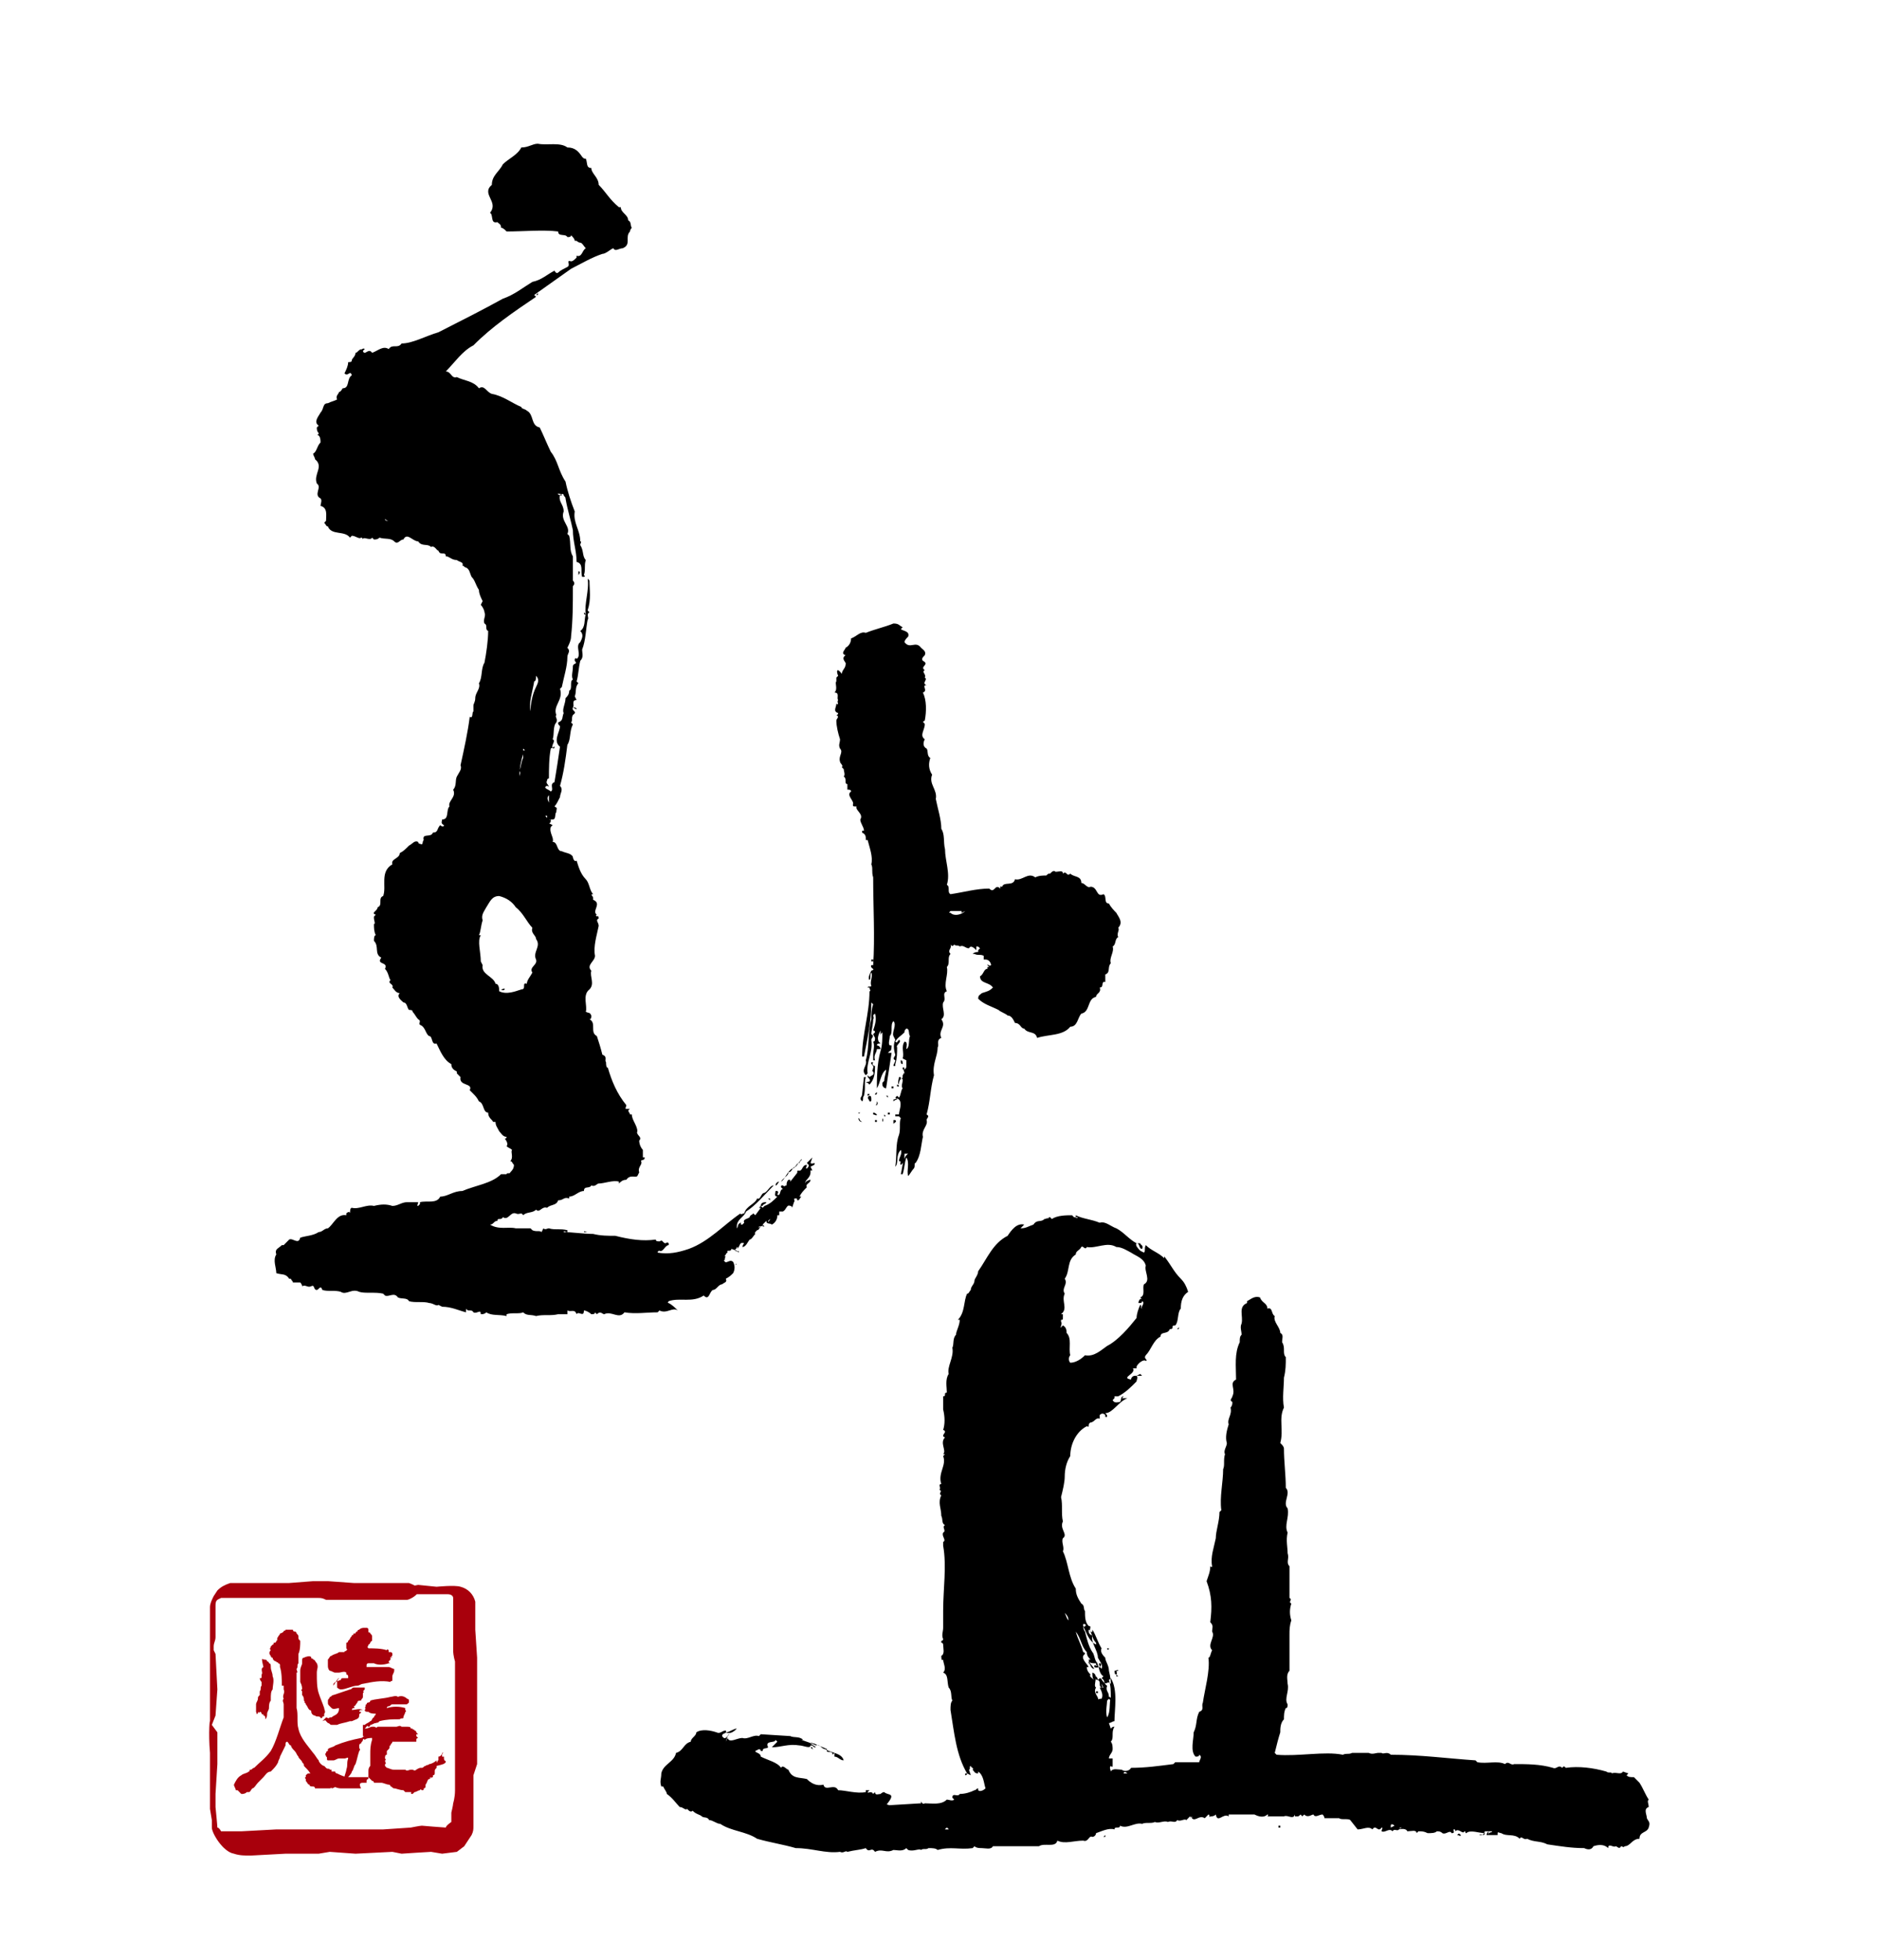 <svg width="70" height="73" viewBox="0 0 70 73" fill="none" xmlns="http://www.w3.org/2000/svg">
<g clip-path="url(#clip0_66_22274)">
<mask id="mask0_66_22274" style="mask-type:luminance" maskUnits="userSpaceOnUse" x="0" y="0" width="70" height="73">
<path d="M70 0H0V73H70V0Z" fill="white"/>
</mask>
<g mask="url(#mask0_66_22274)">
<path d="M11.597 61.737C11.597 61.807 11.666 61.737 11.666 61.807C11.735 61.807 11.735 61.876 11.803 61.946C11.872 62.085 11.803 62.154 11.803 62.293V62.363C11.803 62.571 11.803 62.849 11.872 63.058C11.94 63.267 12.009 63.406 12.078 63.614C12.078 63.684 12.146 63.753 12.078 63.823C12.078 63.892 12.078 63.823 12.078 63.892C12.078 63.962 12.009 63.892 12.009 63.962C12.009 63.962 11.94 64.031 11.94 63.962C11.872 63.892 11.803 63.962 11.735 63.892C11.666 63.892 11.597 63.823 11.597 63.753C11.597 63.684 11.529 63.684 11.529 63.684C11.46 63.614 11.46 63.545 11.391 63.475C11.391 63.475 11.391 63.406 11.323 63.406C11.391 63.406 11.323 63.336 11.323 63.336C11.323 63.267 11.323 63.197 11.254 63.128C11.254 63.058 11.254 63.128 11.254 63.058C11.254 63.058 11.254 63.058 11.254 62.989C11.185 62.919 11.254 62.919 11.254 62.919C11.254 62.849 11.254 62.78 11.185 62.641V62.571C11.185 62.502 11.185 62.502 11.185 62.432C11.185 62.363 11.185 62.363 11.185 62.293V62.224C11.185 62.085 11.254 62.015 11.254 61.946C11.254 61.876 11.254 61.876 11.254 61.876C11.254 61.807 11.254 61.737 11.323 61.737C11.46 61.668 11.597 61.668 11.597 61.737Z" fill="#A8000C"/>
<path d="M9.814 61.807C9.882 61.807 9.951 61.807 9.951 61.876C9.951 61.876 10.02 61.876 10.02 61.946C10.088 61.946 10.088 62.015 10.088 62.085C10.088 62.224 10.157 62.293 10.157 62.432C10.226 62.571 10.157 62.78 10.157 62.919C10.088 62.989 10.088 63.128 10.088 63.267V63.336C10.02 63.406 10.02 63.545 10.02 63.614C10.02 63.684 9.951 63.753 9.951 63.823C9.951 63.892 9.951 63.962 9.882 64.031C9.882 64.031 9.882 64.031 9.882 63.962C9.882 63.962 9.882 63.892 9.814 63.892V63.823C9.814 63.823 9.814 63.892 9.745 63.823C9.745 63.823 9.745 63.753 9.677 63.753C9.677 63.753 9.677 63.823 9.608 63.753C9.608 63.753 9.608 63.753 9.608 63.823H9.539C9.608 63.753 9.471 63.753 9.539 63.753C9.539 63.684 9.539 63.545 9.539 63.475C9.539 63.406 9.608 63.336 9.608 63.267C9.608 63.197 9.608 63.197 9.677 63.128C9.677 63.058 9.677 63.058 9.677 62.989C9.745 62.919 9.677 62.849 9.745 62.78C9.745 62.711 9.745 62.711 9.745 62.641C9.677 62.571 9.677 62.502 9.677 62.502C9.745 62.502 9.745 62.502 9.745 62.432C9.745 62.363 9.745 62.363 9.745 62.363C9.814 62.293 9.677 62.154 9.814 62.085C9.745 61.807 9.745 61.737 9.814 61.807Z" fill="#A8000C"/>
<path d="M13.519 66.395C13.587 66.395 13.587 66.395 13.519 66.395C13.587 66.395 13.587 66.395 13.587 66.395C13.587 66.395 13.587 66.395 13.656 66.395V66.326C13.656 66.326 13.656 66.256 13.725 66.256V66.187C13.725 66.187 13.725 66.187 13.656 66.187C13.587 66.187 13.45 66.187 13.382 66.187C13.313 66.187 13.313 66.187 13.244 66.187C13.176 66.187 13.107 66.187 13.107 66.187C13.107 66.187 13.107 66.187 13.038 66.187C12.832 66.187 12.695 66.117 12.558 66.048C12.558 66.048 12.489 66.048 12.489 65.978C12.489 65.978 12.489 65.978 12.421 65.978H12.352V65.909H12.284C12.284 65.839 12.215 65.909 12.146 65.839L12.078 65.769C12.009 65.769 11.872 65.63 11.872 65.561C11.803 65.491 11.735 65.352 11.666 65.283C11.46 65.005 11.185 64.727 11.117 64.379C11.048 64.171 11.117 63.823 11.048 63.614C11.048 63.336 11.048 63.128 11.048 62.849V62.78C11.048 62.711 11.048 62.641 11.048 62.641C11.048 62.502 11.048 62.432 11.048 62.293C11.117 62.293 11.048 62.224 11.048 62.154C11.117 62.085 11.048 62.015 11.117 61.946C11.117 61.807 11.117 61.737 11.117 61.598C11.185 61.459 11.185 61.251 11.185 61.111C11.117 61.042 11.117 61.042 11.117 60.972C11.117 60.903 11.117 60.903 11.048 60.833C11.048 60.833 11.048 60.764 10.979 60.764C10.979 60.764 10.911 60.764 10.911 60.694H10.842C10.774 60.694 10.774 60.694 10.705 60.694C10.705 60.694 10.705 60.694 10.636 60.694C10.636 60.764 10.568 60.694 10.568 60.764C10.568 60.764 10.499 60.833 10.431 60.833C10.431 60.903 10.362 60.903 10.362 60.972C10.293 60.972 10.362 61.111 10.293 61.111C10.293 61.181 10.225 61.181 10.225 61.181C10.156 61.181 10.225 61.251 10.156 61.251L10.087 61.32C10.087 61.389 10.019 61.389 10.087 61.459C10.019 61.529 10.019 61.598 10.087 61.668C10.087 61.668 10.087 61.737 10.156 61.737C10.156 61.807 10.225 61.876 10.293 61.876C10.293 61.946 10.362 61.876 10.362 61.946C10.362 61.946 10.431 61.946 10.431 62.015V62.085C10.499 62.293 10.499 62.571 10.499 62.78H10.568C10.568 62.78 10.568 62.849 10.568 62.919C10.636 63.058 10.499 63.128 10.568 63.267C10.499 63.336 10.568 63.406 10.568 63.475C10.568 63.545 10.568 63.614 10.568 63.614C10.568 63.614 10.568 63.684 10.568 63.753C10.568 63.823 10.568 63.892 10.568 63.962C10.431 64.309 10.293 64.866 10.087 65.213C9.882 65.491 9.676 65.63 9.47 65.839C9.401 65.839 9.401 65.909 9.332 65.909C9.264 65.909 9.332 65.978 9.264 65.978C9.195 66.048 9.058 66.048 8.989 66.117C8.852 66.187 8.783 66.326 8.715 66.465C8.715 66.534 8.783 66.604 8.783 66.673H8.852L8.989 66.812C9.058 66.812 9.127 66.812 9.195 66.743C9.264 66.743 9.264 66.743 9.264 66.743C9.332 66.743 9.332 66.673 9.401 66.604C9.47 66.604 9.538 66.465 9.607 66.395C9.676 66.326 9.744 66.256 9.813 66.187C9.882 66.117 9.95 65.978 10.087 65.978C10.225 65.839 10.293 65.769 10.362 65.63C10.362 65.561 10.431 65.491 10.431 65.422C10.499 65.283 10.568 65.144 10.636 65.005C10.636 64.935 10.636 64.866 10.705 64.866C10.774 64.935 10.774 65.005 10.842 65.005C10.842 65.074 10.911 65.144 10.979 65.213C11.048 65.283 11.048 65.352 11.117 65.422C11.117 65.491 11.254 65.561 11.254 65.63C11.323 65.7 11.323 65.7 11.323 65.769L11.391 65.839C11.46 65.909 11.529 65.978 11.597 66.117C11.597 66.117 11.666 66.117 11.666 66.187C11.666 66.256 11.803 66.256 11.872 66.326C11.94 66.395 11.94 66.395 12.009 66.395C12.078 66.465 12.146 66.465 12.215 66.465C12.284 66.465 12.284 66.534 12.284 66.465C12.284 66.465 12.284 66.465 12.352 66.465C12.421 66.534 12.558 66.604 12.695 66.604C12.695 66.604 12.764 66.604 12.832 66.604C12.901 66.604 12.97 66.604 13.107 66.604H13.176C13.244 66.604 13.244 66.604 13.313 66.604H13.382H13.45C13.382 66.465 13.382 66.395 13.519 66.395Z" fill="#A8000C"/>
<path d="M12.627 62.502C12.627 62.502 12.558 62.571 12.558 62.641C12.558 62.711 12.558 62.78 12.558 62.849C12.558 62.849 12.627 62.919 12.695 62.919C12.901 62.919 13.107 62.78 13.313 62.78C13.382 62.78 13.45 62.711 13.519 62.711C13.862 62.641 14.205 62.571 14.548 62.641C14.548 62.571 14.617 62.641 14.617 62.571C14.617 62.502 14.617 62.502 14.617 62.432C14.617 62.363 14.685 62.293 14.685 62.224V62.154C14.617 62.154 14.548 62.085 14.48 62.085C14.48 62.085 14.411 62.085 14.342 62.085C14.136 62.085 13.862 62.085 13.656 62.085V62.015C13.656 62.015 13.656 61.946 13.725 61.946C13.793 61.946 13.793 61.946 13.862 61.946H13.931C14.068 62.015 14.274 62.015 14.48 61.946C14.548 61.946 14.548 61.946 14.548 61.946C14.548 61.946 14.48 61.946 14.48 61.876C14.48 61.876 14.48 61.876 14.548 61.807V61.737C14.548 61.668 14.617 61.737 14.617 61.737C14.617 61.737 14.617 61.737 14.548 61.737C14.617 61.737 14.548 61.668 14.617 61.668C14.617 61.668 14.617 61.668 14.617 61.598C14.617 61.529 14.548 61.529 14.548 61.529C14.548 61.529 14.548 61.529 14.48 61.529V61.459C14.48 61.459 14.411 61.389 14.411 61.459C14.205 61.389 13.931 61.389 13.725 61.389C13.656 61.32 13.725 61.32 13.725 61.251C13.793 61.251 13.793 61.111 13.862 61.111C13.862 61.111 13.862 61.042 13.862 60.972C13.862 60.903 13.862 60.903 13.793 60.833C13.793 60.764 13.725 60.833 13.725 60.764V60.694C13.725 60.694 13.725 60.625 13.656 60.625C13.656 60.625 13.656 60.625 13.587 60.625C13.519 60.625 13.45 60.625 13.382 60.694C13.382 60.694 13.313 60.694 13.313 60.764C13.244 60.764 13.244 60.833 13.244 60.833C13.244 60.833 13.244 60.833 13.176 60.833C13.176 60.833 13.176 60.903 13.107 60.903C13.107 60.972 13.038 60.972 13.038 61.042L12.97 61.111C12.97 61.111 12.97 61.181 12.901 61.181V61.251V61.32V61.389C12.97 61.459 12.901 61.459 12.901 61.459C12.901 61.529 12.832 61.459 12.832 61.529C12.832 61.529 12.832 61.529 12.764 61.529C12.764 61.529 12.695 61.529 12.627 61.529C12.558 61.598 12.421 61.598 12.352 61.668C12.284 61.668 12.284 61.737 12.215 61.807V61.876V61.946V62.015C12.215 62.085 12.215 62.154 12.284 62.224C12.352 62.224 12.421 62.293 12.489 62.293C12.558 62.293 12.558 62.293 12.627 62.293C12.695 62.293 12.832 62.224 12.901 62.293V62.363C12.901 62.363 12.97 62.363 12.97 62.432V62.502C12.901 62.502 12.901 62.502 12.832 62.502C12.832 62.502 12.832 62.502 12.764 62.502C12.695 62.502 12.695 62.571 12.695 62.571C12.627 62.571 12.558 62.641 12.489 62.641L12.421 62.711C12.421 62.711 12.421 62.711 12.421 62.78C12.627 62.432 12.627 62.502 12.627 62.502Z" fill="#A8000C"/>
<path d="M12.147 64.101L12.216 64.171C12.284 64.171 12.284 64.24 12.353 64.24C12.421 64.24 12.49 64.24 12.559 64.24C12.696 64.171 12.833 64.171 13.039 64.101C13.039 64.101 13.039 64.101 13.108 64.101C13.245 64.031 13.382 64.031 13.382 63.892C13.382 63.823 13.382 63.823 13.451 63.823C13.451 63.823 13.451 63.823 13.382 63.823C13.382 63.823 13.451 63.823 13.451 63.753C13.451 63.753 13.451 63.753 13.382 63.753C13.382 63.753 13.382 63.684 13.451 63.684H13.52C13.382 63.614 13.245 63.684 13.108 63.684C13.108 63.684 13.108 63.614 13.176 63.614C13.245 63.614 13.176 63.545 13.176 63.545C13.245 63.545 13.245 63.475 13.314 63.406C13.314 63.336 13.382 63.336 13.451 63.336C13.451 63.267 13.52 63.267 13.52 63.197V63.128V63.058C13.52 63.058 13.588 62.989 13.52 62.989L13.588 62.919V62.849H13.52C13.451 62.849 13.382 62.849 13.314 62.849H13.245H13.176C13.108 62.849 13.108 62.919 13.039 62.919C12.833 62.989 12.627 63.058 12.421 63.128C12.353 63.128 12.353 63.197 12.284 63.197C12.284 63.267 12.216 63.267 12.216 63.336V63.406C12.216 63.475 12.216 63.475 12.284 63.545L12.353 63.614C12.421 63.684 12.559 63.614 12.627 63.614C12.627 63.684 12.627 63.753 12.559 63.823C12.49 63.892 12.421 63.892 12.353 63.962C12.353 63.962 12.353 63.962 12.284 63.962C12.216 64.031 12.216 63.962 12.147 63.962C12.078 64.031 12.078 64.031 12.01 64.101C12.147 64.031 12.147 64.101 12.147 64.101Z" fill="#A8000C"/>
<path d="M16.608 65.63C16.608 65.561 16.539 65.561 16.539 65.561L16.608 65.63C16.539 65.561 16.539 65.491 16.539 65.491V65.422H16.47C16.47 65.422 16.47 65.422 16.47 65.352C16.47 65.283 16.539 65.283 16.539 65.283H16.47C16.47 65.352 16.402 65.422 16.333 65.422V65.491C16.333 65.491 16.333 65.491 16.333 65.561C16.264 65.561 16.333 65.63 16.264 65.63V65.561C16.196 65.63 16.058 65.7 15.99 65.7C15.921 65.769 15.921 65.7 15.853 65.769C15.784 65.769 15.784 65.839 15.715 65.839C15.715 65.839 15.715 65.839 15.647 65.839C15.441 65.909 15.509 65.978 15.372 65.909H15.304C15.235 65.909 15.166 65.978 15.098 65.909C14.892 65.909 14.892 65.909 14.686 65.909C14.549 65.909 14.48 65.839 14.411 65.839L14.343 65.769V65.7C14.411 65.7 14.343 65.63 14.343 65.561C14.411 65.561 14.343 65.491 14.343 65.491C14.343 65.422 14.343 65.352 14.411 65.352V65.283V65.213L14.48 65.144C14.549 65.074 14.48 65.005 14.549 65.005C14.549 64.935 14.617 64.935 14.617 64.866C14.823 64.866 14.96 64.866 15.166 64.866C15.235 64.866 15.372 64.866 15.441 64.866H15.509C15.509 64.866 15.509 64.866 15.509 64.796C15.509 64.727 15.578 64.727 15.578 64.727L15.509 64.657C15.509 64.657 15.509 64.657 15.509 64.588H15.578L15.509 64.518C15.509 64.449 15.441 64.449 15.441 64.449C15.441 64.379 15.372 64.449 15.372 64.379H15.304C15.304 64.309 15.235 64.309 15.166 64.309C15.098 64.309 15.098 64.309 15.029 64.309H14.96C14.892 64.24 14.823 64.309 14.755 64.309C14.686 64.309 14.686 64.309 14.617 64.309C14.549 64.309 14.48 64.309 14.48 64.309C14.411 64.309 14.343 64.309 14.206 64.309H14.137H14.068C14 64.379 14 64.309 13.931 64.309H13.862C13.794 64.309 13.725 64.379 13.588 64.379L13.656 64.309C13.656 64.309 13.656 64.24 13.725 64.309C13.725 64.309 13.794 64.309 13.794 64.24C13.862 64.24 13.931 64.171 14 64.171C14.068 64.171 14.068 64.101 14.068 64.171L14.137 64.101C14.411 64.031 14.617 64.031 14.892 64.031C14.96 63.962 15.029 64.031 15.029 63.962C15.029 63.892 15.098 63.823 15.098 63.753C15.166 63.753 15.098 63.684 15.098 63.684V63.614C14.892 63.545 14.617 63.545 14.411 63.614C14.411 63.545 14.48 63.545 14.48 63.545C14.549 63.545 14.549 63.475 14.617 63.475C14.686 63.475 14.823 63.475 14.892 63.475H14.96H15.029H15.098C15.166 63.475 15.166 63.475 15.235 63.406V63.336C15.235 63.267 15.166 63.267 15.166 63.267C15.098 63.197 14.96 63.128 14.823 63.197C14.755 63.128 14.617 63.197 14.549 63.197C14.274 63.267 14 63.267 13.794 63.336C13.794 63.406 13.725 63.406 13.725 63.406C13.656 63.406 13.656 63.475 13.656 63.475C13.588 63.475 13.656 63.545 13.588 63.614C13.588 63.614 13.656 63.614 13.588 63.684C13.588 63.753 13.656 63.753 13.725 63.753C13.794 63.823 13.931 63.823 14 63.823C14 63.892 13.931 63.892 13.931 63.962C13.862 63.962 13.862 64.101 13.794 64.101C13.725 64.171 13.656 64.171 13.588 64.24H13.519V64.309V64.379C13.519 64.449 13.519 64.588 13.519 64.657H13.588C13.519 64.657 13.519 64.727 13.451 64.727C13.107 64.796 12.833 64.866 12.49 65.005C12.421 65.074 12.284 65.074 12.215 65.144V65.213C12.147 65.213 12.147 65.283 12.147 65.283C12.078 65.352 12.147 65.352 12.147 65.422C12.215 65.422 12.147 65.561 12.215 65.561C12.284 65.561 12.284 65.561 12.353 65.561C12.353 65.561 12.353 65.561 12.421 65.561C12.49 65.561 12.559 65.491 12.627 65.491C12.696 65.491 12.627 65.491 12.696 65.491C12.764 65.491 12.764 65.491 12.833 65.491C12.902 65.491 12.97 65.422 12.97 65.491C12.902 65.7 12.97 65.7 12.902 65.909C12.902 65.978 12.833 66.117 12.833 66.187C12.764 66.256 12.764 66.256 12.764 66.256C12.764 66.256 12.696 66.256 12.696 66.326C12.696 66.326 12.627 66.395 12.559 66.395C12.559 66.395 12.559 66.395 12.49 66.395H12.421C12.353 65.978 12.284 66.048 12.215 66.048C12.147 66.048 12.078 66.048 12.009 66.048C11.872 66.048 11.735 66.048 11.529 66.048C11.46 66.048 11.46 66.048 11.392 66.117V66.187C11.323 66.187 11.392 66.256 11.392 66.256V66.326C11.46 66.395 11.46 66.465 11.529 66.465C11.529 66.534 11.598 66.534 11.666 66.534C11.666 66.534 11.735 66.534 11.735 66.604C11.804 66.604 11.872 66.604 11.941 66.604H12.009H12.078C12.147 66.604 12.215 66.604 12.215 66.604C12.284 66.604 12.284 66.604 12.284 66.604C12.353 66.604 12.353 66.534 12.353 66.604C12.421 66.604 12.49 66.534 12.559 66.534C12.559 66.534 12.627 66.534 12.627 66.465C12.627 66.465 12.696 66.465 12.696 66.395C12.696 66.395 12.696 66.326 12.764 66.326C12.833 66.326 12.833 66.256 12.902 66.256C12.97 66.187 13.107 66.048 13.107 65.978C13.176 65.909 13.176 65.769 13.245 65.7C13.313 65.491 13.313 65.422 13.382 65.213C13.451 65.144 13.382 65.144 13.382 65.074V65.005C13.382 65.005 13.382 64.935 13.451 64.935C13.451 64.866 13.519 64.866 13.519 64.796C13.519 64.796 13.519 64.727 13.588 64.796C13.656 64.727 13.794 64.727 13.862 64.727V64.796C13.794 65.005 13.794 65.144 13.794 65.352C13.794 65.422 13.794 65.491 13.794 65.561C13.794 65.63 13.794 65.7 13.794 65.769C13.725 65.839 13.725 65.909 13.725 65.978V66.048C13.725 66.117 13.725 66.187 13.725 66.187L13.794 66.256L13.862 66.326C13.931 66.326 13.931 66.395 13.931 66.395C14 66.395 14.137 66.395 14.206 66.395C14.274 66.395 14.411 66.465 14.48 66.465C14.48 66.465 14.549 66.465 14.549 66.534C14.617 66.534 14.617 66.604 14.686 66.604C14.755 66.604 14.892 66.673 15.029 66.673C15.098 66.743 15.029 66.673 15.098 66.743H15.235H15.304C15.372 66.743 15.235 66.812 15.372 66.812L15.441 66.743C15.509 66.743 15.578 66.673 15.647 66.673C15.647 66.673 15.647 66.604 15.715 66.673C15.784 66.673 15.784 66.673 15.784 66.604C15.784 66.604 15.853 66.604 15.853 66.534V66.465C15.921 66.395 15.921 66.256 15.99 66.256C16.058 66.256 15.99 66.187 16.058 66.187C16.058 66.187 16.058 66.187 16.058 66.256C16.058 66.187 16.127 66.187 16.127 66.187C16.127 66.187 16.127 66.187 16.127 66.117C16.196 66.117 16.196 66.048 16.196 66.048V65.978C16.196 65.909 16.196 65.909 16.264 65.839V65.769C16.539 65.7 16.539 65.7 16.608 65.63Z" fill="#A8000C"/>
<path d="M14.823 59.304L15.029 59.373H15.304H15.647H15.99C16.059 59.373 16.196 59.373 16.333 59.373H16.676C16.814 59.373 16.882 59.443 16.882 59.512C16.882 59.651 16.882 59.721 16.882 59.86C16.882 59.929 16.882 59.999 16.882 60.138C16.882 60.277 16.882 60.416 16.882 60.555V60.903C16.882 60.903 16.882 61.042 16.882 61.181C16.882 61.251 16.882 61.389 16.882 61.459C16.882 61.668 16.951 61.876 16.951 61.876V62.154V63.197V63.545V64.588C16.951 64.866 16.951 65.144 16.951 65.422C16.951 65.561 16.951 65.7 16.951 65.769C16.951 65.909 16.951 66.117 16.951 66.187C16.951 66.326 16.951 66.534 16.951 66.673C16.951 66.951 16.882 67.16 16.882 67.16C16.882 67.23 16.814 67.508 16.814 67.508C16.814 67.508 16.814 67.786 16.814 67.855C16.814 67.855 16.608 67.994 16.608 68.064C16.539 68.064 15.716 67.994 15.716 67.994C15.647 67.994 15.304 68.064 15.304 68.064L14.274 68.133H14.069H12.97H12.765H11.255H10.294L8.99 68.203C8.99 68.203 8.372 68.203 8.235 68.203C8.235 68.203 8.167 68.064 8.098 68.064C8.098 67.994 8.029 67.299 8.029 67.299V66.812L8.098 65.7V64.518L7.892 64.24L8.029 63.892L8.098 62.919L8.029 61.598L7.961 61.459C7.961 61.389 7.961 61.32 7.961 61.32C7.961 61.181 8.029 61.111 8.029 60.972V60.347V59.791C8.029 59.582 8.098 59.582 8.235 59.512C8.235 59.512 8.441 59.512 8.578 59.512C8.853 59.512 9.127 59.512 9.127 59.512H9.608H10.02H10.294H10.706C10.706 59.512 10.843 59.512 10.98 59.512C11.118 59.512 11.255 59.512 11.255 59.512C11.255 59.512 11.392 59.512 11.598 59.512C11.667 59.512 11.804 59.512 11.873 59.512C11.941 59.512 12.01 59.512 12.147 59.582H12.421C12.421 59.582 12.559 59.582 12.765 59.582C12.902 59.582 12.97 59.582 13.108 59.582C13.245 59.582 13.245 59.582 13.451 59.582C13.52 59.582 13.588 59.582 13.725 59.582C13.863 59.582 15.029 59.582 15.029 59.582C15.098 59.582 15.167 59.582 15.167 59.582C15.235 59.582 15.51 59.443 15.578 59.304C15.578 59.234 15.578 59.165 15.51 59.095C15.441 59.026 15.235 58.956 15.235 58.956C15.098 58.956 13.451 58.956 13.451 58.956H13.176L12.216 58.887C12.147 58.887 11.667 58.887 11.667 58.887L10.774 58.956H10.431H9.676C9.676 58.956 9.539 58.956 9.265 58.956C9.127 58.956 8.99 58.956 8.853 58.956C8.716 58.956 8.647 58.956 8.578 58.956C8.372 59.026 8.235 59.095 8.098 59.234L7.961 59.443C7.892 59.582 7.823 59.721 7.823 59.86C7.823 59.999 7.823 60.486 7.823 60.486V60.833V61.807V62.224V62.502C7.823 62.641 7.823 62.78 7.823 62.919V63.197V63.614V64.171C7.823 63.892 7.755 64.518 7.823 65.283V66.048V66.604V67.369L7.892 67.786C7.892 67.855 7.892 67.994 7.892 68.064C7.892 68.272 8.304 68.968 8.716 69.037C8.922 69.107 9.127 69.107 9.333 69.107L10.637 69.037H11.873L12.284 68.968L13.245 69.037L14.618 68.968L14.961 69.037C14.961 69.037 15.99 68.968 16.059 68.968L16.471 69.037L17.02 68.968L17.294 68.759L17.569 68.342C17.637 68.203 17.637 68.133 17.637 67.994C17.637 67.855 17.637 67.716 17.637 67.577V67.299V67.021V66.812V66.534V66.117L17.774 65.7V65.005V64.588V63.614V62.293V62.085C17.774 61.946 17.774 61.876 17.774 61.737L17.706 60.694V60.347C17.706 60.138 17.706 59.86 17.706 59.651C17.637 59.373 17.431 59.165 17.157 59.095C16.951 59.026 16.265 59.095 16.265 59.095L15.578 59.026C15.578 59.026 15.235 59.095 15.167 59.095C14.618 58.817 14.48 59.095 14.823 59.304Z" fill="#A8000C"/>
<path d="M32.53 35.735H32.461V35.805H32.53V35.735Z" fill="black"/>
<path d="M32.597 39.698C32.597 39.698 32.46 39.698 32.528 39.559C32.322 39.559 32.597 39.698 32.528 39.768C32.528 39.837 32.46 39.907 32.528 39.907C32.597 40.046 32.46 40.046 32.391 40.115L32.322 40.046C32.322 40.115 32.322 40.115 32.391 40.185C32.46 40.324 32.322 40.254 32.254 40.324H32.322L32.391 40.393C32.597 40.185 32.597 39.907 32.597 39.698Z" fill="black"/>
<path d="M33.559 39.489V39.559C33.559 39.629 33.627 39.629 33.627 39.629C33.627 39.559 33.627 39.489 33.559 39.489Z" fill="black"/>
<path d="M32.186 40.81C32.255 40.532 32.186 40.324 32.255 40.115H32.186L32.118 40.741C32.118 40.88 31.98 40.88 32.118 41.019C32.186 40.95 32.118 40.88 32.186 40.81Z" fill="black"/>
<path d="M33.42 40.393V40.463H33.489C33.489 40.463 33.489 40.393 33.42 40.393Z" fill="black"/>
<path d="M33.283 40.463H33.215V40.532H33.283V40.463Z" fill="black"/>
<path d="M32.322 40.741V40.81C32.322 40.81 32.391 40.81 32.391 40.741C32.322 40.741 32.322 40.741 32.322 40.741Z" fill="black"/>
<path d="M32.46 40.95C32.46 40.88 32.46 40.81 32.391 40.81C32.254 40.88 32.391 40.95 32.391 41.019C32.46 41.019 32.46 41.019 32.46 40.95Z" fill="black"/>
<path d="M33.078 40.88V40.81H33.01L33.078 40.88Z" fill="black"/>
<path d="M33.42 40.95C33.42 40.88 33.352 40.95 33.283 40.95V41.019C33.352 40.95 33.42 40.95 33.42 40.95Z" fill="black"/>
<path d="M32.666 41.019C32.666 41.089 32.666 41.158 32.598 41.158H32.666C32.666 41.158 32.735 41.089 32.666 41.019Z" fill="black"/>
<path d="M31.98 41.436C31.98 41.506 32.049 41.436 32.049 41.436H31.98Z" fill="black"/>
<path d="M32.666 41.506C32.666 41.506 32.598 41.436 32.529 41.436V41.506C32.598 41.506 32.666 41.575 32.666 41.506Z" fill="black"/>
<path d="M33.147 41.436H33.078V41.506H33.147V41.436Z" fill="black"/>
<path d="M32.941 41.506V41.575C33.01 41.575 33.01 41.575 32.941 41.506Z" fill="black"/>
<path d="M31.98 41.645C31.98 41.645 31.98 41.784 32.118 41.784C31.98 41.714 32.049 41.645 31.98 41.645Z" fill="black"/>
<path d="M32.666 41.714H32.598V41.784H32.666V41.714Z" fill="black"/>
<path d="M32.871 41.784C32.94 41.784 32.94 41.784 32.871 41.784C32.94 41.714 32.871 41.645 32.871 41.645V41.784Z" fill="black"/>
<path d="M33.352 41.714H33.283V41.853C33.352 41.784 33.42 41.784 33.352 41.714Z" fill="black"/>
<path d="M61.352 67.716C61.352 67.577 61.214 67.369 61.42 67.299C61.42 67.16 61.352 67.091 61.42 67.021C61.283 66.812 61.214 66.604 61.077 66.395C61.008 66.326 60.94 66.256 60.871 66.187C60.734 66.187 60.665 66.187 60.597 66.117L60.665 66.048L60.459 65.978C60.391 66.117 60.185 65.978 60.048 66.048C60.048 65.978 59.91 66.048 59.842 65.978C59.361 65.839 58.812 65.769 58.332 65.839C58.263 65.769 58.263 65.769 58.195 65.839C58.057 65.7 57.989 65.909 57.852 65.839C57.371 65.7 56.891 65.7 56.41 65.7C56.273 65.769 56.205 65.561 56.067 65.7C55.793 65.561 55.381 65.7 55.038 65.63L54.969 65.561C53.94 65.491 52.91 65.352 51.812 65.352C51.675 65.213 51.538 65.352 51.469 65.283C51.469 65.283 51.401 65.283 51.332 65.283C51.263 65.283 51.126 65.352 50.989 65.283C50.783 65.283 50.577 65.283 50.371 65.283C50.234 65.352 50.165 65.283 50.028 65.352C49.342 65.213 48.381 65.422 47.557 65.352L47.489 65.283C47.557 65.005 47.626 64.727 47.695 64.518C47.695 64.379 47.695 64.171 47.832 64.031C47.832 63.892 47.832 63.753 47.901 63.614C47.969 63.614 47.969 63.545 47.969 63.475C47.832 63.267 48.038 62.989 47.969 62.711C47.969 62.571 47.901 62.363 48.038 62.224C48.038 61.807 48.038 61.32 48.038 60.903C48.038 60.694 48.038 60.555 48.107 60.347C48.038 60.138 48.038 59.929 48.107 59.721C47.969 59.651 48.175 59.582 48.038 59.512V58.331C47.901 58.191 48.038 58.052 47.969 57.844C47.969 57.635 47.901 57.357 47.969 57.079C47.832 56.801 48.038 56.523 47.969 56.175C47.763 55.967 48.107 55.619 47.901 55.41C47.901 54.924 47.832 54.437 47.832 53.95C47.832 53.881 47.763 53.811 47.763 53.811L47.695 53.742C47.832 53.255 47.626 52.838 47.832 52.421C47.763 52.073 47.832 51.656 47.832 51.309C47.901 51.031 47.901 50.822 47.901 50.544C47.763 50.405 47.901 50.196 47.763 49.988C47.763 49.849 47.832 49.709 47.695 49.64C47.695 49.431 47.42 49.223 47.489 49.014C47.352 48.945 47.42 48.667 47.214 48.736C47.214 48.528 47.008 48.528 46.94 48.319C46.734 48.249 46.597 48.389 46.459 48.458V48.528C46.116 48.667 46.322 49.014 46.254 49.292C46.185 49.431 46.254 49.571 46.254 49.709C46.185 49.779 46.185 49.849 46.185 49.988C45.979 50.405 46.048 50.891 46.048 51.378C45.773 51.517 46.048 51.726 45.91 52.004C45.91 52.073 45.773 52.143 45.91 52.212C45.91 52.282 45.91 52.351 45.842 52.421C45.91 52.699 45.705 52.838 45.773 53.047C45.705 53.255 45.636 53.533 45.705 53.742C45.705 53.881 45.567 54.02 45.636 54.159C45.567 54.368 45.636 54.576 45.567 54.715C45.567 55.202 45.43 55.758 45.499 56.245L45.43 56.314C45.43 56.662 45.293 57.01 45.293 57.288C45.224 57.635 45.087 57.983 45.156 58.331C45.156 58.331 45.156 58.4 45.087 58.331C45.087 58.539 45.018 58.678 44.95 58.887C45.156 59.443 45.156 59.86 45.087 60.416C45.224 60.555 45.156 60.625 45.156 60.764C45.293 60.972 44.95 61.251 45.156 61.459C45.087 61.598 45.087 61.737 45.018 61.737C45.087 62.224 44.881 62.919 44.812 63.406C44.744 63.545 44.881 63.684 44.675 63.753C44.538 64.031 44.607 64.24 44.469 64.518C44.469 64.796 44.332 65.213 44.538 65.422C44.607 65.422 44.675 65.422 44.675 65.352C44.812 65.422 44.675 65.561 44.675 65.63H43.783L43.714 65.7C43.165 65.769 42.685 65.839 42.136 65.839C42.067 65.978 41.861 65.978 41.793 65.909C41.656 65.909 41.45 65.839 41.381 65.978C41.381 65.909 41.312 65.839 41.381 65.769C41.381 65.769 41.45 65.839 41.45 65.769V65.491H41.312C41.312 65.352 41.45 65.283 41.45 65.144C41.45 65.074 41.45 64.935 41.381 64.866C41.518 64.727 41.381 64.518 41.518 64.309C41.45 64.309 41.45 64.309 41.381 64.379L41.312 64.171C41.381 64.171 41.45 64.101 41.518 64.101C41.518 63.684 41.656 62.919 41.381 62.502L41.312 62.571C41.381 62.78 41.381 62.989 41.381 63.197C41.312 63.475 41.381 63.753 41.244 63.962C41.175 63.753 41.244 63.475 41.244 63.336L41.312 63.267L41.381 63.336C41.381 63.267 41.381 63.197 41.312 63.197C41.312 62.989 41.175 62.989 41.244 62.78C41.107 62.711 41.175 62.571 41.038 62.502L41.107 62.432C40.901 62.293 40.969 62.015 40.832 61.876C40.763 61.737 40.763 61.598 40.695 61.529C40.557 61.32 40.489 61.042 40.42 60.764C40.352 60.694 40.352 60.555 40.352 60.486H40.42C40.42 60.486 40.489 60.555 40.42 60.555C40.42 60.555 40.42 60.625 40.352 60.555C40.489 60.833 40.557 61.111 40.832 61.251V61.181C40.695 61.042 40.695 60.903 40.626 60.764C40.557 60.694 40.695 60.555 40.557 60.555C40.42 60.416 40.42 60.208 40.42 59.999C40.352 59.929 40.42 59.791 40.283 59.721C40.146 59.512 40.077 59.373 40.077 59.165C39.803 58.748 39.803 58.191 39.597 57.774C39.665 57.635 39.528 57.427 39.597 57.288C39.803 57.149 39.459 56.94 39.597 56.662C39.528 56.384 39.597 56.036 39.528 55.758C39.597 55.48 39.665 55.202 39.665 54.993C39.665 54.715 39.734 54.437 39.871 54.229C39.871 53.811 40.077 53.325 40.489 53.116C40.626 53.186 40.489 53.047 40.626 52.977C40.763 52.977 40.832 52.769 40.969 52.838V52.699C41.038 52.63 41.107 52.63 41.175 52.699C41.175 52.699 41.175 52.699 41.175 52.769H41.244C41.244 52.699 41.244 52.699 41.175 52.63C41.45 52.63 41.656 52.212 41.999 52.073H41.793L41.861 52.004C41.724 52.004 41.793 52.143 41.724 52.212C41.656 52.212 41.518 52.282 41.45 52.143L41.518 52.073V52.004H41.656C41.93 51.865 42.136 51.656 42.342 51.448C42.342 51.378 42.41 51.309 42.342 51.239H42.273C42.205 51.239 42.136 51.309 42.136 51.378C41.724 51.309 42.342 51.169 42.205 50.961C42.273 50.961 42.273 50.961 42.342 50.961V50.891C42.41 50.752 42.616 50.613 42.685 50.683C42.685 50.683 42.754 50.683 42.685 50.613C42.616 50.544 42.685 50.474 42.685 50.474C42.891 50.266 42.959 49.918 43.234 49.779C43.234 49.571 43.508 49.709 43.577 49.501C43.783 49.501 43.577 49.362 43.783 49.362C43.92 49.223 43.852 48.875 43.989 48.736C43.989 48.458 44.057 48.249 44.263 48.111C44.195 47.902 44.126 47.763 43.989 47.624C43.714 47.346 43.646 47.137 43.371 46.789C43.371 46.789 43.371 46.789 43.44 46.789C43.44 46.789 43.44 46.789 43.371 46.789V46.859C43.165 46.651 42.891 46.581 42.685 46.372C42.616 46.511 42.685 46.581 42.616 46.651L42.479 46.581C42.41 46.511 42.273 46.372 42.342 46.303C42.479 46.303 42.41 46.511 42.548 46.511C42.616 46.372 42.479 46.372 42.479 46.303C42.479 46.303 42.41 46.303 42.342 46.303C42.067 46.164 41.861 45.886 41.587 45.747C41.381 45.677 41.175 45.469 40.969 45.538C40.626 45.399 40.352 45.399 40.077 45.26V45.33H40.146C40.146 45.399 40.077 45.33 40.008 45.33L39.94 45.26C39.734 45.26 39.391 45.26 39.185 45.399L39.116 45.33C39.116 45.33 39.048 45.33 39.048 45.399C39.048 45.33 38.979 45.399 38.91 45.399C38.773 45.538 38.636 45.399 38.499 45.608C38.293 45.677 38.224 45.747 38.018 45.747L38.156 45.608C37.881 45.538 37.675 45.816 37.538 46.025C36.989 46.303 36.783 46.859 36.44 47.346C36.44 47.485 36.303 47.624 36.303 47.693C36.303 47.832 36.165 47.902 36.165 48.041C36.097 48.111 36.097 48.18 36.028 48.18C35.891 48.458 35.959 48.875 35.685 49.153H35.754C35.754 49.362 35.616 49.571 35.616 49.709C35.479 49.849 35.548 50.057 35.479 50.196C35.548 50.544 35.273 50.891 35.342 51.169C35.205 51.378 35.273 51.656 35.273 51.865C35.136 51.865 35.273 52.004 35.136 52.004V52.49C35.205 52.769 35.205 53.047 35.136 53.255C35.342 53.325 34.999 53.464 35.205 53.533C34.999 53.742 35.273 54.02 35.136 54.159H35.205L35.136 54.229C35.273 54.576 34.93 54.854 35.067 55.271C34.93 55.271 35.067 55.41 34.999 55.48C35.136 55.55 34.93 55.619 35.067 55.689C34.93 55.967 35.067 56.175 35.067 56.453C35.136 56.592 35.067 56.731 35.205 56.801C35.067 56.87 35.273 57.01 35.136 57.079C35.067 57.218 35.273 57.357 35.136 57.427C35.136 57.496 35.136 57.496 35.136 57.566C35.273 58.331 35.136 59.165 35.136 59.999C35.136 60.208 35.136 60.416 35.136 60.625C35.136 60.764 35.067 60.903 35.136 61.042C35.136 61.042 35.136 61.111 35.067 61.111V61.181C35.136 61.181 35.136 61.251 35.136 61.251C35.136 61.389 35.205 61.598 35.067 61.668C35.067 61.737 35.067 61.876 35.136 61.807C35.136 61.946 35.273 62.154 35.136 62.293C35.342 62.363 35.273 62.641 35.342 62.849C35.479 62.989 35.41 63.197 35.479 63.336C35.41 63.406 35.41 63.545 35.41 63.684C35.548 64.518 35.616 65.352 36.028 66.048C36.028 66.048 36.028 66.048 35.959 66.048V66.117C36.028 66.117 36.028 66.048 36.028 66.048L36.165 66.117L36.097 65.909C36.165 65.909 36.097 65.769 36.165 65.769C36.165 65.839 36.303 65.839 36.234 65.909C36.303 65.978 36.303 66.048 36.44 66.048V65.978C36.646 66.117 36.646 66.395 36.714 66.604C36.646 66.673 36.508 66.743 36.44 66.673V66.604C36.371 66.604 36.371 66.673 36.303 66.673C36.165 66.743 35.959 66.812 35.754 66.812C35.685 66.951 35.479 66.743 35.479 66.951L35.548 67.021C35.479 67.091 35.342 67.021 35.273 67.021C35.067 67.23 34.724 67.16 34.45 67.16C34.381 67.23 34.312 67.091 34.312 67.091V67.16L33.146 67.23C33.077 67.23 33.008 67.16 33.008 67.23C33.42 66.743 33.077 66.882 32.94 66.743C32.871 66.743 32.803 66.812 32.803 66.812C32.734 66.812 32.597 66.882 32.597 66.743L32.528 66.812C32.459 66.673 32.322 66.812 32.322 66.743L32.391 66.673H32.254V66.743C31.91 66.812 31.499 66.673 31.224 66.673C31.087 66.395 30.744 66.743 30.675 66.465C30.401 66.534 30.195 66.395 30.058 66.256C29.783 66.187 29.509 66.256 29.371 65.909C29.303 65.909 29.165 65.7 29.097 65.839C28.959 65.63 28.616 65.561 28.342 65.422C28.342 65.283 28.136 65.283 28.136 65.213L28.273 65.144C28.273 65.144 28.342 65.144 28.342 65.213H28.41C28.41 65.074 28.548 65.144 28.616 65.074C28.479 64.796 28.891 64.935 28.891 64.796L28.959 64.866C28.891 64.935 28.822 65.005 28.754 65.074C29.097 65.074 29.371 64.935 29.783 65.005C29.92 65.005 30.195 65.144 30.195 65.005C30.263 65.005 30.263 65.005 30.332 65.074H30.195L30.263 65.144H30.332C30.263 65.144 30.263 65.144 30.263 65.074C30.332 65.074 30.332 65.074 30.401 65.074L30.195 64.935C30.195 64.866 30.263 64.935 30.332 64.935C30.469 65.005 30.675 65.074 30.812 65.144C30.744 65.352 31.018 65.144 31.018 65.352L31.087 65.283V65.422C31.224 65.422 31.293 65.561 31.43 65.561C31.361 65.283 30.95 65.283 30.744 65.144C30.607 65.144 30.538 64.935 30.401 65.005C30.263 64.935 30.058 64.866 29.852 64.796H30.126H29.92C29.783 64.657 29.577 64.727 29.44 64.657L28.342 64.588L28.273 64.657C28.067 64.588 27.861 64.796 27.656 64.727C27.45 64.727 27.175 64.935 27.107 64.727L27.038 64.866L27.107 64.657L27.175 64.588C27.107 64.588 27.038 64.866 26.901 64.657C26.901 64.518 27.107 64.588 27.038 64.449C26.901 64.449 26.832 64.588 26.695 64.518C26.489 64.449 26.146 64.379 25.94 64.518C25.94 64.657 25.734 64.727 25.734 64.866C25.459 64.935 25.459 65.213 25.185 65.283C25.116 65.63 24.705 65.7 24.636 66.048C24.636 66.256 24.567 66.326 24.636 66.534H24.705C24.773 66.673 24.842 66.743 24.842 66.812C25.048 66.951 25.185 67.16 25.322 67.299C25.459 67.299 25.528 67.438 25.597 67.369C25.665 67.438 25.734 67.508 25.803 67.438C25.94 67.577 26.077 67.577 26.146 67.647C26.214 67.716 26.352 67.647 26.42 67.786C26.558 67.786 26.695 67.925 26.832 67.925C27.244 68.203 27.793 68.203 28.205 68.481C28.685 68.62 29.165 68.689 29.646 68.829C30.263 68.829 30.744 69.037 31.293 68.968C31.43 69.037 31.499 68.898 31.567 68.968C31.842 68.898 32.048 68.898 32.254 68.829C32.391 69.037 32.459 68.759 32.597 68.968C32.871 68.829 33.008 69.037 33.283 68.898C33.42 68.898 33.626 68.968 33.763 68.829L33.832 68.898C34.038 68.968 34.244 68.829 34.312 68.898C34.381 68.829 34.518 68.898 34.587 68.829C34.724 68.829 34.861 68.829 34.93 68.898C35.41 68.759 35.754 68.898 36.234 68.829L36.303 68.759C36.371 68.829 36.508 68.829 36.577 68.829C36.714 68.829 36.92 68.898 36.989 68.759H38.705C38.91 68.62 39.322 68.829 39.391 68.55C39.665 68.689 40.008 68.55 40.352 68.55C40.557 68.62 40.557 68.342 40.695 68.411C40.763 68.411 40.832 68.342 40.832 68.272C41.038 68.203 41.312 68.064 41.518 68.133C41.518 67.994 41.724 68.133 41.724 67.994C41.999 68.133 42.273 67.855 42.548 67.925C42.685 67.855 42.891 67.925 43.028 67.855C43.165 67.925 43.371 67.786 43.508 67.855C43.646 67.786 43.783 67.925 43.852 67.786C43.989 67.855 44.126 67.716 44.195 67.786L44.332 67.647C44.332 67.647 44.401 67.716 44.332 67.716L44.401 67.647C44.401 67.647 44.401 67.647 44.401 67.716C44.538 67.855 44.675 67.577 44.881 67.716L45.018 67.577C45.087 67.577 45.018 67.716 45.087 67.647C45.156 67.647 45.224 67.647 45.293 67.577C45.361 67.925 45.567 67.508 45.773 67.647V67.577H45.842H46.734C46.871 67.647 47.077 67.716 47.214 67.577C47.214 67.577 47.283 67.577 47.214 67.647H47.832C47.969 67.577 48.175 67.786 48.244 67.577V67.647H48.312C48.381 67.647 48.381 67.647 48.45 67.577L48.518 67.647L48.587 67.577C48.724 67.716 48.861 67.577 48.93 67.577C48.999 67.716 49.136 67.577 49.273 67.577C49.273 67.577 49.342 67.647 49.342 67.716H49.891C49.959 67.786 50.234 67.716 50.303 67.786L50.577 68.133C50.783 68.133 50.989 67.994 51.126 68.133C51.263 67.925 51.332 68.272 51.469 68.064C51.538 68.064 51.469 68.133 51.469 68.203C51.607 68.272 51.744 68.064 51.881 68.203C51.95 68.064 52.087 68.272 52.156 68.064H52.224L52.087 68.133C52.156 68.133 52.361 68.064 52.43 68.203C52.567 68.203 52.773 68.133 52.773 68.272L52.842 68.203C52.979 68.203 53.048 68.203 53.185 68.272C53.322 68.272 53.459 68.272 53.528 68.203C53.597 68.203 53.665 68.203 53.734 68.272C53.871 68.342 54.008 68.133 54.077 68.272C54.214 68.272 54.146 68.203 54.146 68.133C54.214 68.133 54.214 68.133 54.214 68.203C54.352 68.064 54.489 68.342 54.557 68.203C54.626 68.203 54.557 68.272 54.626 68.272C54.763 68.133 55.107 68.272 55.312 68.272C55.312 68.411 55.175 68.272 55.107 68.342H55.175C55.244 68.342 55.312 68.272 55.312 68.203C55.312 68.203 55.381 68.203 55.45 68.203C55.45 68.203 55.381 68.272 55.381 68.342H55.45C55.45 68.272 55.45 68.203 55.45 68.203C55.518 68.203 55.587 68.203 55.587 68.203C55.587 68.272 55.45 68.203 55.45 68.342H55.793V68.272C55.793 68.203 55.861 68.272 55.93 68.272C56.136 68.411 56.41 68.272 56.616 68.481C56.685 68.342 56.754 68.55 56.891 68.481C57.165 68.62 57.371 68.55 57.646 68.689C58.126 68.759 58.538 68.829 59.018 68.829C59.156 68.898 59.293 68.898 59.361 68.759C59.567 68.689 59.773 68.689 59.91 68.829C59.91 68.62 60.116 68.829 60.185 68.759C60.254 68.759 60.322 68.898 60.391 68.759C60.459 68.759 60.459 68.829 60.528 68.759C60.734 68.759 60.803 68.481 61.077 68.481C61.077 68.203 61.352 68.272 61.42 68.064C61.489 67.855 61.42 67.855 61.352 67.716ZM43.92 49.431C43.92 49.501 43.92 49.501 43.852 49.501L43.92 49.431ZM35.205 68.133C35.205 68.133 35.273 67.994 35.342 68.133H35.205ZM35.822 66.812C35.891 66.812 35.891 66.812 35.959 66.812H35.822ZM42.342 51.239L42.479 51.169L42.548 51.239H42.342ZM39.803 60.347C39.734 60.277 39.734 60.208 39.665 60.069C39.665 60.069 39.597 59.999 39.597 59.929C39.597 59.999 39.597 59.999 39.665 60.069C39.734 60.138 39.803 60.208 39.803 60.347ZM39.871 50.474C39.803 50.196 39.94 49.849 39.734 49.64C39.734 49.571 39.734 49.431 39.597 49.362L39.528 49.431C39.459 49.501 39.597 49.292 39.528 49.223V49.153C39.597 49.153 39.597 49.153 39.597 49.084C39.597 49.014 39.597 48.945 39.597 48.945H39.528C39.803 48.736 39.528 48.458 39.665 48.18C39.528 47.971 39.803 47.832 39.665 47.624C39.871 47.346 39.734 46.929 40.077 46.72C40.077 46.581 40.214 46.581 40.283 46.442C40.352 46.372 40.42 46.581 40.489 46.442C40.832 46.511 41.244 46.233 41.587 46.442C41.793 46.442 41.999 46.581 42.136 46.651C42.342 46.789 42.616 46.859 42.685 47.137C42.616 47.346 42.891 47.693 42.616 47.832C42.548 47.971 42.685 48.249 42.479 48.319L42.548 48.389C42.479 48.319 42.41 48.458 42.41 48.528C42.41 48.528 42.41 48.528 42.479 48.528C42.548 48.528 42.548 48.458 42.548 48.458C42.685 48.528 42.479 48.667 42.548 48.736C42.479 48.736 42.548 48.597 42.479 48.597C42.41 48.736 42.342 48.945 42.342 49.084C42.067 49.431 41.656 49.918 41.244 50.127C41.038 50.266 40.763 50.544 40.42 50.474C40.283 50.613 40.077 50.752 39.871 50.752C39.803 50.683 39.803 50.544 39.871 50.474ZM41.381 62.711C41.244 62.571 41.244 62.78 41.107 62.641C41.038 62.571 41.038 62.502 40.969 62.502L40.901 62.571C41.038 62.641 40.901 62.78 41.038 62.849C41.107 62.849 41.038 62.78 41.038 62.711L41.107 62.849H40.969C41.038 62.989 41.107 63.128 41.038 63.267C40.969 63.267 40.901 63.267 40.901 63.336C40.969 63.197 40.695 63.058 40.832 62.849C40.695 62.78 40.969 62.363 40.695 62.293C40.695 62.432 40.695 62.502 40.763 62.571C40.695 62.502 40.557 62.432 40.626 62.363C40.557 62.293 40.489 62.224 40.489 62.085H40.557C40.489 61.946 40.214 61.737 40.42 61.598C40.42 61.529 40.352 61.529 40.352 61.529C40.283 61.251 40.146 61.042 40.077 60.764C40.283 61.042 40.283 61.32 40.489 61.529C40.489 61.668 40.557 61.737 40.626 61.807C40.626 61.807 40.626 61.807 40.557 61.807V61.876C40.626 61.946 40.695 61.946 40.832 61.946C40.832 61.946 40.832 61.946 40.832 62.015C40.832 62.015 40.832 62.015 40.901 62.015C40.832 62.085 40.763 61.946 40.763 62.085C40.901 62.154 40.969 62.015 41.038 62.154C41.107 62.015 40.969 61.876 40.901 61.737C40.901 61.459 40.626 61.181 40.695 60.903C40.626 60.903 40.557 60.833 40.557 60.764V60.694C40.626 60.694 40.626 60.833 40.695 60.764V60.694C40.832 60.903 40.901 61.181 41.038 61.389C40.969 61.529 41.107 61.668 41.175 61.737C41.175 61.876 41.312 62.015 41.312 62.224C41.381 62.502 41.381 62.641 41.381 62.711ZM40.557 61.946V61.807C40.557 61.946 40.695 62.015 40.763 62.154C40.626 62.154 40.626 61.946 40.557 61.946ZM41.999 66.048H41.861C41.861 65.978 41.93 65.978 41.999 66.048ZM51.812 68.064V67.994C51.812 67.925 51.881 67.925 51.95 67.994L51.812 68.064Z" fill="black"/>
<path d="M27.45 47.068C27.381 47.068 27.381 47.137 27.45 47.068V47.068Z" fill="black"/>
<path d="M19.971 10.985H20.039V10.915L19.971 10.985Z" fill="black"/>
<path d="M21.549 21.274V21.413C21.617 21.344 21.617 21.274 21.549 21.274Z" fill="black"/>
<path d="M31.225 25.168L31.157 25.237C31.157 25.307 31.157 25.376 31.157 25.376C31.088 25.446 31.225 25.654 31.088 25.793C31.294 25.793 31.157 26.002 31.225 26.071C31.157 26.141 31.294 26.28 31.157 26.21C31.157 26.349 31.019 26.489 31.225 26.558C31.225 26.558 31.225 26.628 31.157 26.628C31.294 26.697 31.157 26.767 31.157 26.836C31.157 27.045 31.225 27.323 31.294 27.531C31.294 27.671 31.225 27.74 31.294 27.879C31.431 28.018 31.225 28.157 31.294 28.366C31.294 28.435 31.431 28.505 31.362 28.574L31.431 28.644C31.431 28.713 31.5 28.852 31.431 28.922C31.568 28.991 31.431 29.2 31.568 29.2C31.568 29.27 31.568 29.339 31.568 29.409C31.637 29.409 31.706 29.409 31.706 29.478C31.5 29.617 31.843 29.826 31.774 29.965C31.774 30.034 31.774 30.034 31.911 30.034C31.843 30.173 32.186 30.312 32.049 30.521C32.049 30.66 32.186 30.799 32.186 30.938H32.117V31.008C32.255 31.077 32.255 31.147 32.255 31.286H32.323C32.392 31.564 32.529 31.911 32.46 32.19C32.529 32.329 32.46 32.468 32.529 32.676C32.529 33.789 32.598 34.901 32.529 35.944H32.46C32.392 36.083 32.666 36.083 32.46 36.152C32.392 36.291 32.323 36.431 32.392 36.5C32.46 36.431 32.392 36.291 32.46 36.222C32.529 36.361 32.392 36.569 32.46 36.709C32.46 36.778 32.323 36.709 32.323 36.778H32.392C32.392 36.848 32.46 36.917 32.392 36.917C32.392 37.751 32.117 38.516 32.117 39.35H32.186C32.323 38.655 32.46 38.029 32.46 37.334L32.529 37.404C32.46 37.612 32.46 37.751 32.46 37.96C32.323 38.447 32.392 39.003 32.255 39.489C32.323 39.698 32.049 39.837 32.255 40.046L32.323 39.976C32.255 39.559 32.529 39.211 32.46 38.725C32.46 38.655 32.598 38.586 32.46 38.516C32.46 38.377 32.529 38.169 32.529 37.96C32.598 37.891 32.46 37.821 32.598 37.751C32.666 37.96 32.598 38.169 32.529 38.377C32.598 38.377 32.598 38.447 32.598 38.447L32.529 38.516L32.598 38.655C32.598 38.725 32.598 38.794 32.529 38.794C32.598 38.933 32.529 39.142 32.529 39.281C32.529 39.35 32.529 39.42 32.529 39.489H32.598C32.529 39.281 32.666 39.211 32.666 39.072H32.804C32.804 39.003 32.735 38.933 32.666 38.933C32.666 38.864 32.735 38.864 32.804 38.864L32.735 38.794C32.666 38.655 32.735 38.516 32.804 38.377V38.586C32.804 38.516 32.804 38.516 32.872 38.447C32.872 38.655 32.872 38.933 32.804 39.142C32.666 39.629 32.666 40.185 32.666 40.671L32.598 40.741C32.598 40.741 32.598 40.81 32.666 40.741V40.532C32.804 40.324 32.804 39.976 33.01 39.837C33.01 39.976 32.941 40.115 32.941 40.254L32.872 40.324V40.393C32.872 40.463 32.941 40.532 33.01 40.532C33.078 40.115 33.147 39.629 33.215 39.211C33.215 39.211 33.147 39.211 33.078 39.211L33.147 39.142C33.215 39.142 33.215 39.003 33.215 38.933H33.147C33.078 38.864 33.147 38.725 33.147 38.586C33.284 38.447 33.147 38.169 33.284 38.029C33.421 38.169 33.215 38.447 33.284 38.586L33.353 38.725C33.284 38.864 33.284 39.072 33.353 39.281C33.353 39.35 33.215 39.42 33.353 39.489C33.353 39.559 33.284 39.629 33.284 39.698H33.353V39.629C33.421 39.42 33.421 39.211 33.421 39.003C33.353 38.933 33.627 38.794 33.49 38.725C33.421 38.794 33.421 38.864 33.353 38.794C33.421 38.655 33.559 38.586 33.696 38.447C33.696 38.377 33.696 38.377 33.764 38.308C33.902 38.308 33.833 38.516 33.902 38.586C33.833 38.725 33.902 39.003 33.764 39.072C33.764 39.003 33.833 38.794 33.696 38.794C33.559 39.003 33.696 39.211 33.627 39.42L33.764 39.489C33.764 39.559 33.764 39.629 33.764 39.698C33.764 39.768 33.764 39.768 33.696 39.837C33.696 39.837 33.696 39.698 33.627 39.768C33.627 39.837 33.627 39.837 33.696 39.837C33.627 39.837 33.696 39.907 33.696 39.976H33.627C33.696 39.976 33.627 40.046 33.627 40.046C33.627 40.115 33.627 40.185 33.559 40.185C33.559 40.185 33.559 40.185 33.559 40.115H33.49C33.49 40.185 33.421 40.324 33.49 40.393C33.49 40.324 33.49 40.254 33.559 40.185C33.559 40.185 33.559 40.185 33.627 40.185C33.627 40.185 33.627 40.185 33.627 40.254C33.627 40.324 33.559 40.463 33.627 40.532C33.559 40.602 33.559 40.81 33.49 40.88L33.421 40.81L33.353 40.88C33.421 40.95 33.421 40.88 33.49 40.95C33.627 41.089 33.49 41.367 33.49 41.506H33.353V41.575C33.353 41.575 33.421 41.575 33.49 41.575L33.559 41.645C33.49 41.784 33.559 42.062 33.49 42.27C33.353 42.618 33.421 43.035 33.353 43.452C33.49 43.313 33.353 43.035 33.559 42.827C33.627 42.966 33.49 43.105 33.49 43.244C33.627 43.244 33.49 43.313 33.559 43.383C33.696 43.313 33.696 43.105 33.696 42.966H33.833C33.627 43.105 33.627 43.452 33.559 43.73H33.627C33.696 43.522 33.696 43.313 33.764 43.105C33.902 43.313 33.764 43.591 33.833 43.8C33.902 43.73 33.97 43.591 34.039 43.522C34.108 43.452 34.039 43.313 34.108 43.313C34.313 43.035 34.313 42.618 34.382 42.34C34.313 42.062 34.588 41.923 34.519 41.714C34.519 41.645 34.657 41.575 34.519 41.506C34.657 41.019 34.657 40.532 34.794 40.046C34.725 39.629 34.931 39.35 34.931 39.003C35 38.933 34.862 38.725 35.068 38.655C34.931 38.377 35.274 38.238 35.068 37.96C35.274 37.821 35.068 37.543 35.137 37.334C35.274 37.195 35.068 36.987 35.274 36.917C35.137 36.639 35.343 36.291 35.274 36.013C35.411 35.874 35.274 35.666 35.411 35.527C35.274 35.388 35.48 35.318 35.411 35.179C35.48 35.249 35.48 35.249 35.549 35.179C35.617 35.249 35.686 35.179 35.755 35.249C35.892 35.179 35.96 35.318 36.098 35.318C36.166 35.179 36.304 35.318 36.372 35.388V35.249C36.441 35.249 36.441 35.249 36.51 35.318L36.441 35.388C36.441 35.388 36.441 35.388 36.441 35.457C36.372 35.457 36.304 35.457 36.235 35.527H36.304C36.441 35.596 36.51 35.527 36.647 35.596V35.735H36.715C36.853 35.735 36.921 35.874 36.921 35.944C36.853 36.013 36.784 35.874 36.784 35.944L36.853 36.013C36.853 36.013 36.853 36.013 36.784 36.013V36.083C36.647 36.083 36.647 36.291 36.51 36.361C36.51 36.639 36.853 36.569 36.99 36.778C36.853 36.917 36.784 36.917 36.578 36.987C36.51 37.056 36.441 37.056 36.441 37.195C36.647 37.404 36.921 37.473 37.196 37.612C37.264 37.682 37.47 37.751 37.539 37.821C37.676 37.821 37.745 37.96 37.813 38.099C38.019 38.099 38.019 38.308 38.157 38.308C38.294 38.516 38.568 38.377 38.637 38.655C39.049 38.516 39.598 38.586 39.872 38.238C40.147 38.238 40.147 37.891 40.284 37.751C40.627 37.682 40.49 37.195 40.833 37.126C40.833 36.987 41.039 36.987 40.97 36.778C41.108 36.778 41.039 36.639 41.108 36.569C41.108 36.569 41.108 36.569 41.176 36.569V36.291C41.382 36.222 41.245 36.013 41.382 35.874C41.313 35.666 41.519 35.457 41.451 35.249C41.588 35.179 41.519 34.971 41.657 34.901C41.588 34.762 41.725 34.623 41.657 34.553C41.862 34.345 41.657 34.136 41.588 33.997C41.519 33.928 41.382 33.789 41.313 33.65C41.108 33.65 41.245 33.371 41.108 33.302C40.833 33.441 40.902 33.024 40.627 33.024C40.49 33.093 40.421 32.885 40.284 32.885C40.284 32.607 40.01 32.676 39.872 32.537C39.735 32.676 39.735 32.398 39.598 32.537C39.598 32.398 39.46 32.468 39.323 32.468C39.255 32.398 39.186 32.468 39.117 32.537C39.049 32.537 39.049 32.537 38.98 32.607C38.843 32.607 38.706 32.607 38.568 32.676C38.294 32.468 38.088 32.815 37.813 32.746C37.745 33.024 37.402 32.815 37.333 33.024C37.264 33.024 37.264 33.024 37.264 32.954C37.264 33.024 37.264 33.024 37.264 33.093C37.059 32.885 37.059 33.302 36.853 33.093C36.372 33.093 35.892 33.232 35.411 33.302C35.274 33.232 35.411 33.024 35.274 32.954C35.411 32.537 35.206 32.05 35.206 31.633C35.137 31.355 35.206 31.077 35.068 30.869C35.068 30.521 34.931 30.104 34.862 29.756C34.931 29.409 34.588 29.2 34.725 28.852C34.588 28.644 34.588 28.435 34.657 28.227C34.519 28.157 34.588 27.949 34.519 27.879C34.382 27.809 34.382 27.671 34.451 27.531C34.245 27.392 34.451 27.184 34.451 26.975C34.451 26.906 34.313 26.906 34.451 26.836C34.519 26.489 34.519 26.071 34.382 25.793C34.588 25.724 34.313 25.515 34.519 25.515C34.313 25.446 34.588 25.307 34.451 25.237C34.519 25.098 34.313 25.029 34.451 24.959C34.245 24.82 34.657 24.75 34.382 24.611C34.313 24.542 34.382 24.472 34.451 24.403C34.519 24.264 34.382 24.194 34.313 24.125C34.108 23.847 33.902 24.194 33.696 23.916C33.696 23.847 33.764 23.777 33.833 23.708C33.902 23.499 33.627 23.499 33.559 23.43L33.627 23.36C33.49 23.291 33.49 23.221 33.284 23.221C32.941 23.36 32.598 23.43 32.255 23.569C32.049 23.499 31.911 23.708 31.706 23.777C31.706 23.916 31.637 24.055 31.5 24.125C31.5 24.194 31.294 24.333 31.5 24.403C31.294 24.542 31.568 24.681 31.5 24.75C31.5 24.89 31.362 24.959 31.362 25.098C31.157 24.82 31.157 25.029 31.225 25.168ZM35.411 33.928H35.823V33.997L35.96 33.928C35.823 34.067 35.549 34.136 35.411 33.997C35.343 33.997 35.343 33.997 35.411 33.928Z" fill="black"/>
<path d="M24.911 48.458C25.323 48.319 25.803 48.528 26.215 48.249C26.421 48.458 26.421 48.111 26.558 48.041C26.695 48.041 26.764 47.832 26.901 47.832C26.97 47.763 27.107 47.763 27.038 47.624C27.176 47.554 27.244 47.485 27.313 47.415C27.382 47.276 27.382 47.137 27.313 46.998C27.176 46.859 27.038 47.137 26.97 46.929C27.038 46.929 26.97 46.859 27.038 46.789H26.97C27.038 46.789 27.038 46.651 27.107 46.651C27.038 46.511 27.244 46.651 27.244 46.511L27.45 46.581L27.519 46.651V46.581C27.45 46.651 27.45 46.581 27.382 46.581C27.382 46.511 27.45 46.511 27.45 46.442C27.45 46.442 27.519 46.442 27.45 46.511C27.587 46.442 27.519 46.233 27.725 46.303C27.656 46.372 27.656 46.442 27.656 46.511V46.442C27.793 46.442 27.862 46.233 27.931 46.164C27.999 46.164 28.068 46.025 28.137 45.955C28.068 45.886 28.274 45.816 28.274 45.677C28.342 45.677 28.411 45.677 28.411 45.608V45.677H28.48L28.411 45.608L28.548 45.469C28.548 45.608 28.686 45.538 28.754 45.608C28.892 45.538 28.96 45.399 28.96 45.26C28.96 45.26 28.96 45.26 29.029 45.26C29.029 45.191 29.029 45.191 29.029 45.121H29.166C29.303 45.051 29.303 44.843 29.441 44.912C29.509 44.912 29.509 44.982 29.509 44.982L29.578 44.773C29.646 44.704 29.509 44.634 29.646 44.634C29.646 44.634 29.646 44.634 29.715 44.634C29.715 44.634 29.646 44.634 29.715 44.704C29.784 44.704 29.784 44.634 29.852 44.565H29.784C29.852 44.426 29.921 44.356 30.058 44.217C29.989 44.078 30.195 44.078 30.195 43.939C30.127 43.939 29.989 44.009 29.989 44.078C29.989 43.939 30.195 43.87 30.195 43.661V43.591C30.195 43.591 30.195 43.591 30.264 43.591L30.195 43.452L30.333 43.383C30.401 43.244 30.264 43.383 30.195 43.313L30.264 43.105L30.058 43.313L30.127 43.383C30.127 43.452 30.127 43.452 30.058 43.522C29.989 43.522 30.058 43.452 30.058 43.383C29.852 43.383 29.921 43.661 29.715 43.591C29.715 43.661 29.646 43.661 29.715 43.661L29.441 44.009V43.939H29.372C29.303 44.009 29.303 44.078 29.303 44.148C29.235 44.148 29.235 44.217 29.166 44.148C29.097 44.148 29.097 44.148 29.097 44.217L29.166 44.287C29.029 44.287 29.097 44.565 28.96 44.495C28.96 44.426 29.029 44.426 28.96 44.356H28.892C28.892 44.426 28.823 44.565 28.96 44.565C28.823 44.704 28.686 44.843 28.48 44.912L28.411 44.982L28.342 44.912L28.274 44.982H28.342L28.137 45.26L28.068 45.191C27.999 45.26 27.931 45.26 27.931 45.33C27.862 45.399 27.656 45.399 27.725 45.538L27.656 45.608C27.519 45.608 27.656 45.538 27.587 45.538C27.45 45.608 27.519 45.677 27.45 45.747V45.677C27.45 45.399 27.725 45.33 27.793 45.121C28.137 44.912 28.48 44.495 28.823 44.148C28.686 44.148 28.617 44.356 28.48 44.426C28.342 44.426 28.342 44.704 28.205 44.634C28.137 44.843 27.793 44.912 27.725 45.191C27.656 45.191 27.587 45.26 27.587 45.191C26.97 45.608 26.421 46.233 25.666 46.511C25.254 46.651 24.911 46.72 24.499 46.651C24.499 46.651 24.499 46.581 24.568 46.581C24.705 46.651 24.774 46.372 24.911 46.372V46.303C24.842 46.233 24.842 46.303 24.774 46.303C24.637 46.233 24.705 46.164 24.568 46.233C24.499 46.233 24.431 46.233 24.431 46.164C23.95 46.233 23.47 46.164 22.921 46.025C22.646 46.025 22.372 46.025 22.097 45.955C21.754 45.955 21.274 45.886 20.999 45.886C20.999 45.816 21.068 45.886 21.137 45.886V45.816C20.862 45.747 20.656 45.816 20.45 45.747C20.382 45.747 20.313 45.816 20.244 45.747L20.176 45.886C20.107 45.816 19.97 45.886 19.833 45.816L19.764 45.747C19.627 45.747 19.352 45.747 19.215 45.747C18.941 45.677 18.597 45.816 18.254 45.608C18.392 45.608 18.392 45.469 18.529 45.469C18.529 45.33 18.666 45.469 18.735 45.33C18.941 45.469 19.009 45.121 19.215 45.191C19.352 45.26 19.421 45.121 19.489 45.26C19.627 45.121 19.833 45.191 19.97 45.051C20.107 45.191 20.176 44.912 20.382 44.982C20.519 44.843 20.725 44.912 20.793 44.704C20.999 44.704 20.999 44.565 21.205 44.634V44.565C21.411 44.565 21.548 44.356 21.754 44.356C21.754 44.148 21.96 44.287 22.029 44.148C22.166 44.217 22.235 44.078 22.303 44.078C22.509 44.078 22.852 43.939 23.058 44.009C23.058 44.009 23.058 44.009 23.058 44.078C23.127 44.009 23.195 43.939 23.333 43.939C23.47 43.73 23.676 43.87 23.744 43.8L23.813 43.661C23.744 43.452 23.95 43.383 23.882 43.244C23.882 43.174 24.019 43.244 24.019 43.105H23.95V42.827C23.882 42.757 23.813 42.618 23.813 42.479C23.95 42.34 23.676 42.27 23.744 42.131C23.744 41.923 23.538 41.714 23.538 41.506H23.47C23.47 41.436 23.333 41.367 23.47 41.297H23.333C23.264 41.297 23.333 41.228 23.333 41.158C22.989 40.741 22.784 40.254 22.646 39.768C22.578 39.768 22.578 39.629 22.578 39.559C22.509 39.489 22.646 39.35 22.441 39.281C22.372 39.003 22.303 38.794 22.235 38.586C21.96 38.447 22.235 38.099 21.96 37.96C22.029 37.96 22.029 37.891 22.029 37.821C21.96 37.682 21.96 37.751 21.823 37.682C21.892 37.473 21.686 37.056 21.96 36.848C22.166 36.639 21.96 36.361 22.029 36.152C21.823 35.944 22.166 35.805 22.166 35.596C22.097 35.249 22.235 34.831 22.303 34.484C22.303 34.345 22.166 34.275 22.303 34.206C22.303 34.206 22.303 34.067 22.235 34.136C22.235 34.136 22.166 34.067 22.235 34.067C22.029 33.928 22.441 33.65 22.097 33.511C22.097 33.511 22.097 33.511 22.097 33.441C22.097 33.371 21.96 33.302 22.097 33.302C21.96 33.163 21.96 32.885 21.823 32.746C21.617 32.537 21.548 32.259 21.48 32.05C21.411 32.12 21.342 31.981 21.342 31.911C21.274 31.772 21.068 31.772 20.931 31.703C20.725 31.703 20.793 31.355 20.587 31.355C20.656 31.216 20.45 31.008 20.519 30.799L20.587 30.73L20.45 30.66C20.519 30.66 20.519 30.59 20.519 30.521C20.45 30.59 20.382 30.451 20.313 30.382C20.313 30.382 20.313 30.382 20.382 30.382V30.59C20.45 30.521 20.519 30.521 20.587 30.521C20.725 30.521 20.656 30.312 20.725 30.243C20.725 30.104 20.793 30.104 20.656 30.034C20.725 29.965 20.793 29.826 20.862 29.687C20.862 29.548 20.999 29.409 20.862 29.27C20.999 28.783 21.068 28.296 21.137 27.74C21.274 27.531 21.205 27.253 21.342 26.975L21.274 26.906C21.342 26.836 21.274 26.767 21.342 26.628C21.548 26.489 21.274 26.489 21.342 26.349L21.48 26.419C21.48 26.349 21.411 26.349 21.342 26.349C21.411 26.28 21.274 26.071 21.48 26.071L21.411 25.932C21.48 25.793 21.411 25.585 21.548 25.446L21.48 25.376C21.548 25.168 21.548 24.89 21.617 24.611C21.754 24.472 21.686 24.333 21.686 24.194C21.823 23.847 21.823 23.43 21.892 23.082C21.96 23.012 21.823 22.873 21.96 22.804L21.892 22.734C22.029 22.317 21.96 21.97 21.96 21.622L21.892 21.552C21.96 21.97 21.754 22.526 21.823 22.873L21.754 22.804C21.754 22.943 21.823 22.873 21.823 22.873C21.754 23.082 21.823 23.36 21.617 23.499C21.754 23.638 21.686 23.777 21.617 23.916C21.411 24.055 21.686 24.403 21.48 24.542C21.48 24.542 21.48 24.472 21.411 24.542V24.611C21.548 24.75 21.342 24.681 21.342 24.82C21.342 25.029 21.274 25.168 21.342 25.307C21.205 25.376 21.342 25.654 21.205 25.724C21.205 25.863 21.137 25.932 21.068 26.002C21.068 26.21 20.931 26.419 20.999 26.558C20.931 26.697 20.999 26.836 20.793 26.906C20.793 26.975 20.793 26.975 20.862 27.045C20.862 27.253 20.587 27.601 20.862 27.809C20.793 28.296 20.725 28.713 20.656 29.131C20.45 29.2 20.656 29.409 20.519 29.478C20.45 29.409 20.382 29.409 20.313 29.339C20.313 29.27 20.382 29.27 20.382 29.27C20.382 29.27 20.45 29.27 20.45 29.339C20.45 29.2 20.313 29.2 20.382 29.061C20.382 29.061 20.382 28.991 20.45 28.991C20.45 28.644 20.45 28.227 20.519 27.879C20.587 27.809 20.656 27.949 20.656 27.809C20.656 27.809 20.587 27.809 20.587 27.879C20.519 27.74 20.725 27.601 20.587 27.531C20.656 27.392 20.587 27.045 20.725 26.906C20.793 26.767 20.656 26.697 20.725 26.628C20.587 26.28 20.999 26.071 20.862 25.654L20.931 25.585C20.999 25.237 21.137 24.82 21.137 24.472C21.137 24.333 21.274 24.264 21.137 24.125C21.205 23.986 21.274 23.847 21.274 23.708C21.342 23.082 21.342 22.526 21.342 21.831C21.411 21.761 21.411 21.691 21.342 21.622V20.718C21.205 20.509 21.274 20.231 21.205 19.953L21.137 19.884C21.274 19.606 20.862 19.397 20.999 19.049C20.999 18.771 20.793 18.702 20.862 18.424C20.931 18.424 20.931 18.354 20.999 18.424C20.999 18.493 21.068 18.493 21.068 18.563C21.137 18.98 21.274 19.397 21.342 19.745C21.342 20.162 21.48 20.509 21.48 20.927C21.754 20.996 21.617 21.274 21.686 21.483H21.754C21.823 21.483 21.754 21.413 21.754 21.413C21.823 21.205 21.754 21.066 21.823 20.857C21.686 20.718 21.754 20.509 21.617 20.301C21.617 20.231 21.686 20.162 21.617 20.162C21.617 19.745 21.342 19.467 21.411 19.049C21.274 18.702 21.137 18.285 21.068 17.937C20.793 17.52 20.793 17.172 20.519 16.825C20.382 16.547 20.244 16.199 20.107 15.921C19.764 15.851 19.901 15.434 19.627 15.295C19.558 15.226 19.421 15.226 19.421 15.156C19.078 15.017 18.735 14.739 18.323 14.669C18.117 14.6 18.048 14.322 17.842 14.461C17.637 14.183 17.293 14.183 17.019 14.044C16.813 14.113 16.813 13.835 16.607 13.835C16.95 13.488 17.225 13.07 17.637 12.862C18.323 12.167 19.146 11.611 19.97 11.054L19.901 10.985C20.382 10.637 20.793 10.359 21.274 10.011C21.686 9.803 22.029 9.594 22.441 9.455C22.578 9.455 22.784 9.247 22.852 9.247C22.921 9.386 23.058 9.247 23.195 9.247C23.538 9.108 23.264 8.83 23.47 8.621C23.47 8.551 23.538 8.482 23.538 8.482C23.47 8.412 23.538 8.273 23.401 8.204C23.401 7.995 23.127 7.926 23.127 7.717H23.058C22.715 7.439 22.578 7.161 22.303 6.883C22.303 6.605 22.029 6.466 22.029 6.257C21.823 6.257 21.892 6.049 21.823 5.91C21.754 5.91 21.754 5.91 21.686 5.84C21.548 5.631 21.411 5.492 21.137 5.492C20.862 5.284 20.382 5.423 20.038 5.353C19.833 5.353 19.695 5.492 19.421 5.492C19.284 5.77 18.941 5.91 18.735 6.118C18.597 6.396 18.323 6.535 18.323 6.883C17.911 7.23 18.597 7.509 18.254 7.926C18.392 7.995 18.254 8.343 18.529 8.273C18.597 8.343 18.666 8.343 18.666 8.482C18.735 8.482 18.803 8.551 18.872 8.621C19.489 8.621 20.244 8.551 20.793 8.621C20.793 8.83 21.068 8.69 21.137 8.83C21.205 8.83 21.274 8.83 21.274 8.76C21.342 8.83 21.411 8.899 21.411 8.969H21.48C21.48 8.969 21.548 9.038 21.617 9.038C21.686 9.038 21.754 9.177 21.823 9.247C21.686 9.316 21.686 9.594 21.48 9.525V9.594C21.411 9.664 21.342 9.733 21.274 9.733C21.068 9.664 21.274 9.872 21.137 9.942C20.999 10.011 20.862 10.081 20.793 10.15C20.725 10.22 20.656 10.081 20.656 10.081C20.382 10.22 20.176 10.429 19.833 10.498C19.489 10.707 19.146 10.985 18.735 11.124C17.98 11.541 17.156 11.958 16.333 12.375C15.852 12.514 15.372 12.792 14.96 12.792C14.823 13.001 14.617 12.792 14.48 13.001C14.274 12.862 14.068 13.07 13.862 13.14C13.725 12.931 13.588 13.279 13.519 13.07L13.588 13.001C13.519 12.931 13.45 13.07 13.45 13.001C13.313 13.07 13.313 13.14 13.244 13.14C13.244 13.279 13.107 13.349 13.107 13.418C13.107 13.488 13.039 13.488 12.97 13.488C12.97 13.627 12.901 13.766 12.833 13.905C12.97 14.044 13.039 13.766 13.107 13.974C12.901 14.113 13.039 14.461 12.764 14.461C12.764 14.461 12.695 14.6 12.627 14.6C12.627 14.669 12.489 14.739 12.558 14.878C12.421 14.948 12.352 14.948 12.215 15.017C12.009 15.017 12.078 15.226 11.941 15.365C11.872 15.504 11.666 15.712 11.872 15.851L11.803 15.921C11.803 15.991 11.803 16.06 11.872 16.13C11.872 16.13 11.872 16.199 11.803 16.199C11.941 16.199 11.941 16.408 11.941 16.477C11.803 16.616 11.803 16.825 11.666 16.894C11.666 16.964 11.735 17.033 11.735 17.103C12.078 17.381 11.666 17.659 11.803 18.007C12.009 18.146 11.666 18.424 11.941 18.563C12.009 18.632 11.941 18.771 11.941 18.841C12.215 18.91 12.146 19.189 12.146 19.397L12.078 19.467C12.146 19.536 12.146 19.606 12.215 19.606C12.352 19.953 12.833 19.745 13.039 20.023L13.107 19.953C13.244 19.953 13.382 20.092 13.45 20.023C13.519 20.023 13.519 20.092 13.519 20.092C13.519 19.953 13.793 20.162 13.862 20.023L13.931 20.092C13.999 20.092 14.068 20.092 14.137 20.023C14.342 20.092 14.548 20.023 14.686 20.162C14.823 20.301 14.892 20.092 15.029 20.092C15.166 19.814 15.372 20.162 15.578 20.162C15.715 20.37 15.921 20.231 16.058 20.37C16.195 20.301 16.264 20.509 16.333 20.509C16.401 20.718 16.607 20.509 16.607 20.718C16.744 20.718 16.813 20.857 17.019 20.857C17.087 20.927 17.293 20.927 17.225 21.066C17.293 21.066 17.293 21.135 17.362 21.135C17.499 21.205 17.499 21.344 17.568 21.483C17.705 21.622 17.705 21.761 17.842 21.97C17.842 22.109 17.911 22.248 17.98 22.387L17.911 22.526C17.98 22.595 18.048 22.734 18.048 22.804C18.117 22.943 17.98 23.082 18.048 23.221C18.186 23.291 18.048 23.43 18.186 23.499C18.186 23.847 18.117 24.333 18.048 24.681C17.911 24.89 17.98 25.237 17.842 25.446C17.911 25.654 17.705 25.793 17.705 26.002C17.705 26.141 17.637 26.21 17.637 26.28V26.489C17.568 26.558 17.637 26.767 17.499 26.697C17.431 27.253 17.293 27.879 17.156 28.505C17.225 28.644 17.087 28.783 17.019 28.922C16.95 29.061 17.019 29.27 16.882 29.409C17.019 29.687 16.676 29.826 16.744 30.034C16.607 30.173 16.744 30.521 16.47 30.521C16.47 30.59 16.401 30.66 16.538 30.73C16.538 30.799 16.47 30.799 16.401 30.73C16.264 30.869 16.333 31.008 16.127 31.008C16.058 31.216 15.715 31.008 15.784 31.286C15.715 31.355 15.784 31.494 15.646 31.425C15.578 31.425 15.578 31.355 15.578 31.355C15.441 31.286 15.372 31.425 15.235 31.494C15.097 31.633 15.029 31.703 14.892 31.772C14.892 31.981 14.548 31.981 14.617 32.19C14.137 32.468 14.411 33.024 14.274 33.371C14.068 33.441 14.274 33.719 14.068 33.789C14.068 33.928 13.793 33.997 13.999 34.067L13.931 34.136V34.206C13.931 34.275 13.999 34.414 13.931 34.414C13.931 34.553 13.931 34.692 13.999 34.831C13.931 34.831 13.931 34.971 13.931 35.04C14.137 35.249 13.931 35.527 14.205 35.666C13.999 35.944 14.48 35.805 14.342 36.083C14.48 36.222 14.48 36.431 14.548 36.5C14.411 36.639 14.686 36.639 14.617 36.778C14.686 36.848 14.754 36.987 14.892 36.987C14.754 37.126 14.96 37.265 15.029 37.334C15.166 37.334 15.166 37.543 15.235 37.612C15.303 37.612 15.372 37.612 15.372 37.682C15.441 37.751 15.509 37.891 15.578 37.96C15.715 38.029 15.578 38.099 15.646 38.169C15.852 38.238 15.852 38.516 15.989 38.586C16.127 38.586 16.058 38.933 16.264 38.864C16.401 39.142 16.538 39.489 16.813 39.629C16.813 39.768 16.882 39.837 17.019 39.907V39.976L17.156 40.115C17.087 40.463 17.637 40.324 17.499 40.602L17.637 40.741C17.705 40.81 17.774 40.88 17.842 41.019C18.048 41.089 17.98 41.436 18.186 41.436C18.186 41.575 18.254 41.645 18.323 41.714C18.392 41.784 18.323 41.784 18.46 41.784C18.46 41.923 18.529 41.992 18.597 42.131C18.666 42.201 18.735 42.34 18.872 42.34C18.872 42.34 18.872 42.41 18.803 42.41C18.872 42.479 18.941 42.618 18.872 42.688C18.941 42.757 19.009 42.757 19.078 42.827C19.009 42.896 19.146 43.105 19.009 43.244C19.078 43.244 19.078 43.313 19.146 43.383C19.146 43.522 19.078 43.591 19.009 43.661C19.009 43.73 18.872 43.661 18.872 43.73H18.666C18.323 44.078 17.705 44.148 17.225 44.356C16.882 44.356 16.676 44.565 16.401 44.565C16.264 44.843 15.921 44.704 15.646 44.773V44.843L15.578 44.912C15.509 44.912 15.578 44.843 15.578 44.773C15.441 44.773 15.303 44.773 15.166 44.773C14.96 44.773 14.823 44.912 14.617 44.912C14.411 44.843 14.205 44.843 13.931 44.912C13.656 44.843 13.382 45.051 13.107 44.982C13.039 44.982 13.039 45.121 13.039 45.191C13.039 45.121 12.97 45.121 12.901 45.191C12.901 45.191 12.901 45.191 12.901 45.26C12.558 45.191 12.421 45.608 12.215 45.747C12.078 45.747 12.009 45.886 11.872 45.886C11.666 46.025 11.392 46.025 11.186 46.094C11.117 46.372 10.911 46.094 10.774 46.164C10.705 46.233 10.637 46.303 10.568 46.372H10.499C10.362 46.511 10.225 46.511 10.293 46.72C10.156 46.929 10.293 47.207 10.293 47.415C10.499 47.485 10.637 47.415 10.774 47.624H10.842C10.842 47.693 10.911 47.693 10.911 47.763H11.186C11.186 47.763 11.254 47.832 11.254 47.902C11.392 47.832 11.46 47.971 11.597 47.902C11.735 47.832 11.666 48.041 11.803 48.041C11.872 48.041 11.941 47.832 12.009 48.041C12.215 48.111 12.489 48.041 12.695 48.111C12.901 48.249 13.107 47.971 13.382 48.111C13.588 48.18 13.999 48.111 14.274 48.18L14.342 48.249C14.48 48.319 14.686 48.111 14.823 48.319C14.96 48.389 15.166 48.319 15.235 48.458C15.441 48.528 15.784 48.458 15.989 48.528C16.127 48.528 16.264 48.667 16.333 48.597L16.47 48.667C16.813 48.667 17.087 48.806 17.362 48.875C17.362 48.806 17.362 48.806 17.362 48.736C17.431 48.875 17.568 48.736 17.637 48.875C17.774 48.945 17.911 48.736 17.911 48.945C17.98 48.945 18.048 48.945 18.117 48.875C18.323 49.014 18.597 48.945 18.872 49.014V48.945C19.078 48.875 19.352 48.945 19.489 48.875C19.627 49.014 19.764 48.945 19.97 49.014C20.244 48.945 20.519 49.014 20.793 48.945H21.137V48.806C21.274 48.875 21.411 48.736 21.48 48.945C21.548 48.806 21.754 49.084 21.754 48.806C21.823 48.806 21.96 48.875 22.029 48.945C22.097 48.945 22.166 48.945 22.166 48.875L22.235 48.945C22.372 48.806 22.441 48.945 22.509 48.945C22.784 48.806 23.058 49.153 23.264 48.875C23.676 48.945 24.087 48.875 24.499 48.875L24.568 48.806C24.842 48.945 25.048 48.667 25.254 48.806C24.842 48.389 24.842 48.597 24.911 48.458ZM28.686 45.399C28.686 45.469 28.617 45.469 28.617 45.538C28.617 45.538 28.617 45.538 28.617 45.469L28.686 45.399ZM20.45 29.617V29.895C20.382 29.756 20.382 29.687 20.45 29.617ZM20.793 18.354C20.793 18.424 20.862 18.354 20.931 18.424C20.931 18.493 20.862 18.424 20.793 18.424V18.354C20.793 18.285 20.793 18.285 20.793 18.354ZM14.48 19.397C14.411 19.397 14.342 19.397 14.342 19.328C14.342 19.328 14.411 19.397 14.48 19.397C14.548 19.397 14.617 19.467 14.617 19.536C14.617 19.397 14.548 19.397 14.48 19.397ZM19.901 25.376C19.97 25.376 19.97 25.237 19.97 25.168C20.107 25.307 20.038 25.446 19.97 25.585C19.833 25.863 19.764 26.21 19.764 26.489C19.695 26.141 19.833 25.793 19.901 25.376ZM19.489 27.879L19.558 27.949H19.489V27.879ZM19.489 28.088C19.489 28.088 19.489 28.157 19.489 28.227C19.421 28.366 19.421 28.505 19.352 28.713C19.421 28.783 19.352 28.852 19.352 28.922C19.352 28.574 19.421 28.296 19.489 28.088ZM18.597 36.917C18.597 36.848 18.597 36.639 18.46 36.639C18.392 36.361 17.911 36.291 17.98 35.944L17.911 35.805C17.911 35.457 17.774 35.04 17.911 34.831H17.842C17.911 34.692 17.911 34.484 17.98 34.275C17.911 34.067 18.048 33.928 18.117 33.789C18.254 33.58 18.323 33.371 18.597 33.371C18.872 33.441 19.078 33.58 19.215 33.789C19.489 33.997 19.627 34.345 19.833 34.553C19.764 34.762 19.97 34.831 19.97 34.971C20.176 35.249 19.833 35.457 19.97 35.735C20.038 35.944 19.695 36.013 19.833 36.222C19.764 36.361 19.627 36.5 19.627 36.639C19.421 36.569 19.627 36.848 19.421 36.848C19.215 36.917 18.872 37.056 18.597 36.917Z" fill="black"/>
<path d="M18.666 36.848C18.666 36.848 18.735 36.917 18.803 36.848C18.803 36.778 18.735 36.848 18.666 36.848Z" fill="black"/>
<path d="M29.509 43.522C29.647 43.522 29.647 43.313 29.784 43.313C29.784 43.244 29.921 43.174 29.853 43.174L29.647 43.452C29.509 43.452 29.509 43.661 29.372 43.661C29.372 43.8 29.166 43.87 29.098 44.008C29.235 43.939 29.303 43.661 29.509 43.522Z" fill="black"/>
<path d="M30.059 43.87C30.059 43.8 29.99 43.8 29.99 43.8C29.99 43.8 29.99 43.87 30.059 43.87Z" fill="black"/>
<path d="M29.028 44.008C28.959 44.008 28.891 44.078 28.891 44.148C28.959 44.148 28.959 44.078 29.028 44.008Z" fill="black"/>
<path d="M28.686 44.704V44.634H28.617L28.686 44.704Z" fill="black"/>
<path d="M28.342 44.912H28.41C28.41 44.843 28.548 44.843 28.548 44.773C28.479 44.773 28.342 44.773 28.342 44.912Z" fill="black"/>
<path d="M28.205 45.816C28.274 45.816 28.274 45.747 28.342 45.677C28.205 45.747 28.205 45.816 28.205 45.816Z" fill="black"/>
<path d="M21.754 45.886H21.891C21.823 45.886 21.754 45.816 21.754 45.886Z" fill="black"/>
<path d="M35.686 57.496C35.617 57.496 35.617 57.566 35.617 57.566H35.686V57.496Z" fill="black"/>
<path d="M41.244 61.389C41.244 61.459 41.313 61.459 41.313 61.389H41.244Z" fill="black"/>
<path d="M40.97 61.946C40.901 61.946 40.97 62.015 40.97 62.085C41.039 62.015 41.039 61.946 40.97 61.946C41.039 61.946 41.039 61.946 40.97 61.946Z" fill="black"/>
<path d="M41.657 62.224C41.657 62.154 41.588 62.224 41.52 62.224C41.52 62.293 41.52 62.363 41.588 62.363C41.657 62.293 41.52 62.224 41.657 62.224Z" fill="black"/>
<path d="M41.588 62.363V62.432H41.657L41.588 62.363C41.657 62.363 41.657 62.363 41.588 62.363Z" fill="black"/>
<path d="M40.833 62.432C40.764 62.502 40.833 62.571 40.902 62.571C40.902 62.502 40.833 62.432 40.833 62.432Z" fill="black"/>
<path d="M40.901 62.989H40.832V63.058H40.901V62.989Z" fill="black"/>
<path d="M27.039 64.518C27.176 64.588 27.314 64.518 27.451 64.379C27.314 64.379 27.176 64.518 27.039 64.518Z" fill="black"/>
<path d="M36.99 65.839V65.909H37.059L36.99 65.839Z" fill="black"/>
<path d="M47.696 67.994H47.627V68.064H47.696V67.994Z" fill="black"/>
<path d="M54.283 68.342C54.352 68.342 54.42 68.412 54.42 68.342C54.352 68.272 54.352 68.272 54.283 68.342Z" fill="black"/>
<path d="M41.107 68.411H41.176C41.176 68.411 41.176 68.411 41.176 68.342L41.107 68.411Z" fill="black"/>
</g>
</g>
<defs>
<clipPath id="clip0_66_22274">
<rect width="70" height="73" fill="white"/>
</clipPath>
</defs>
</svg>
